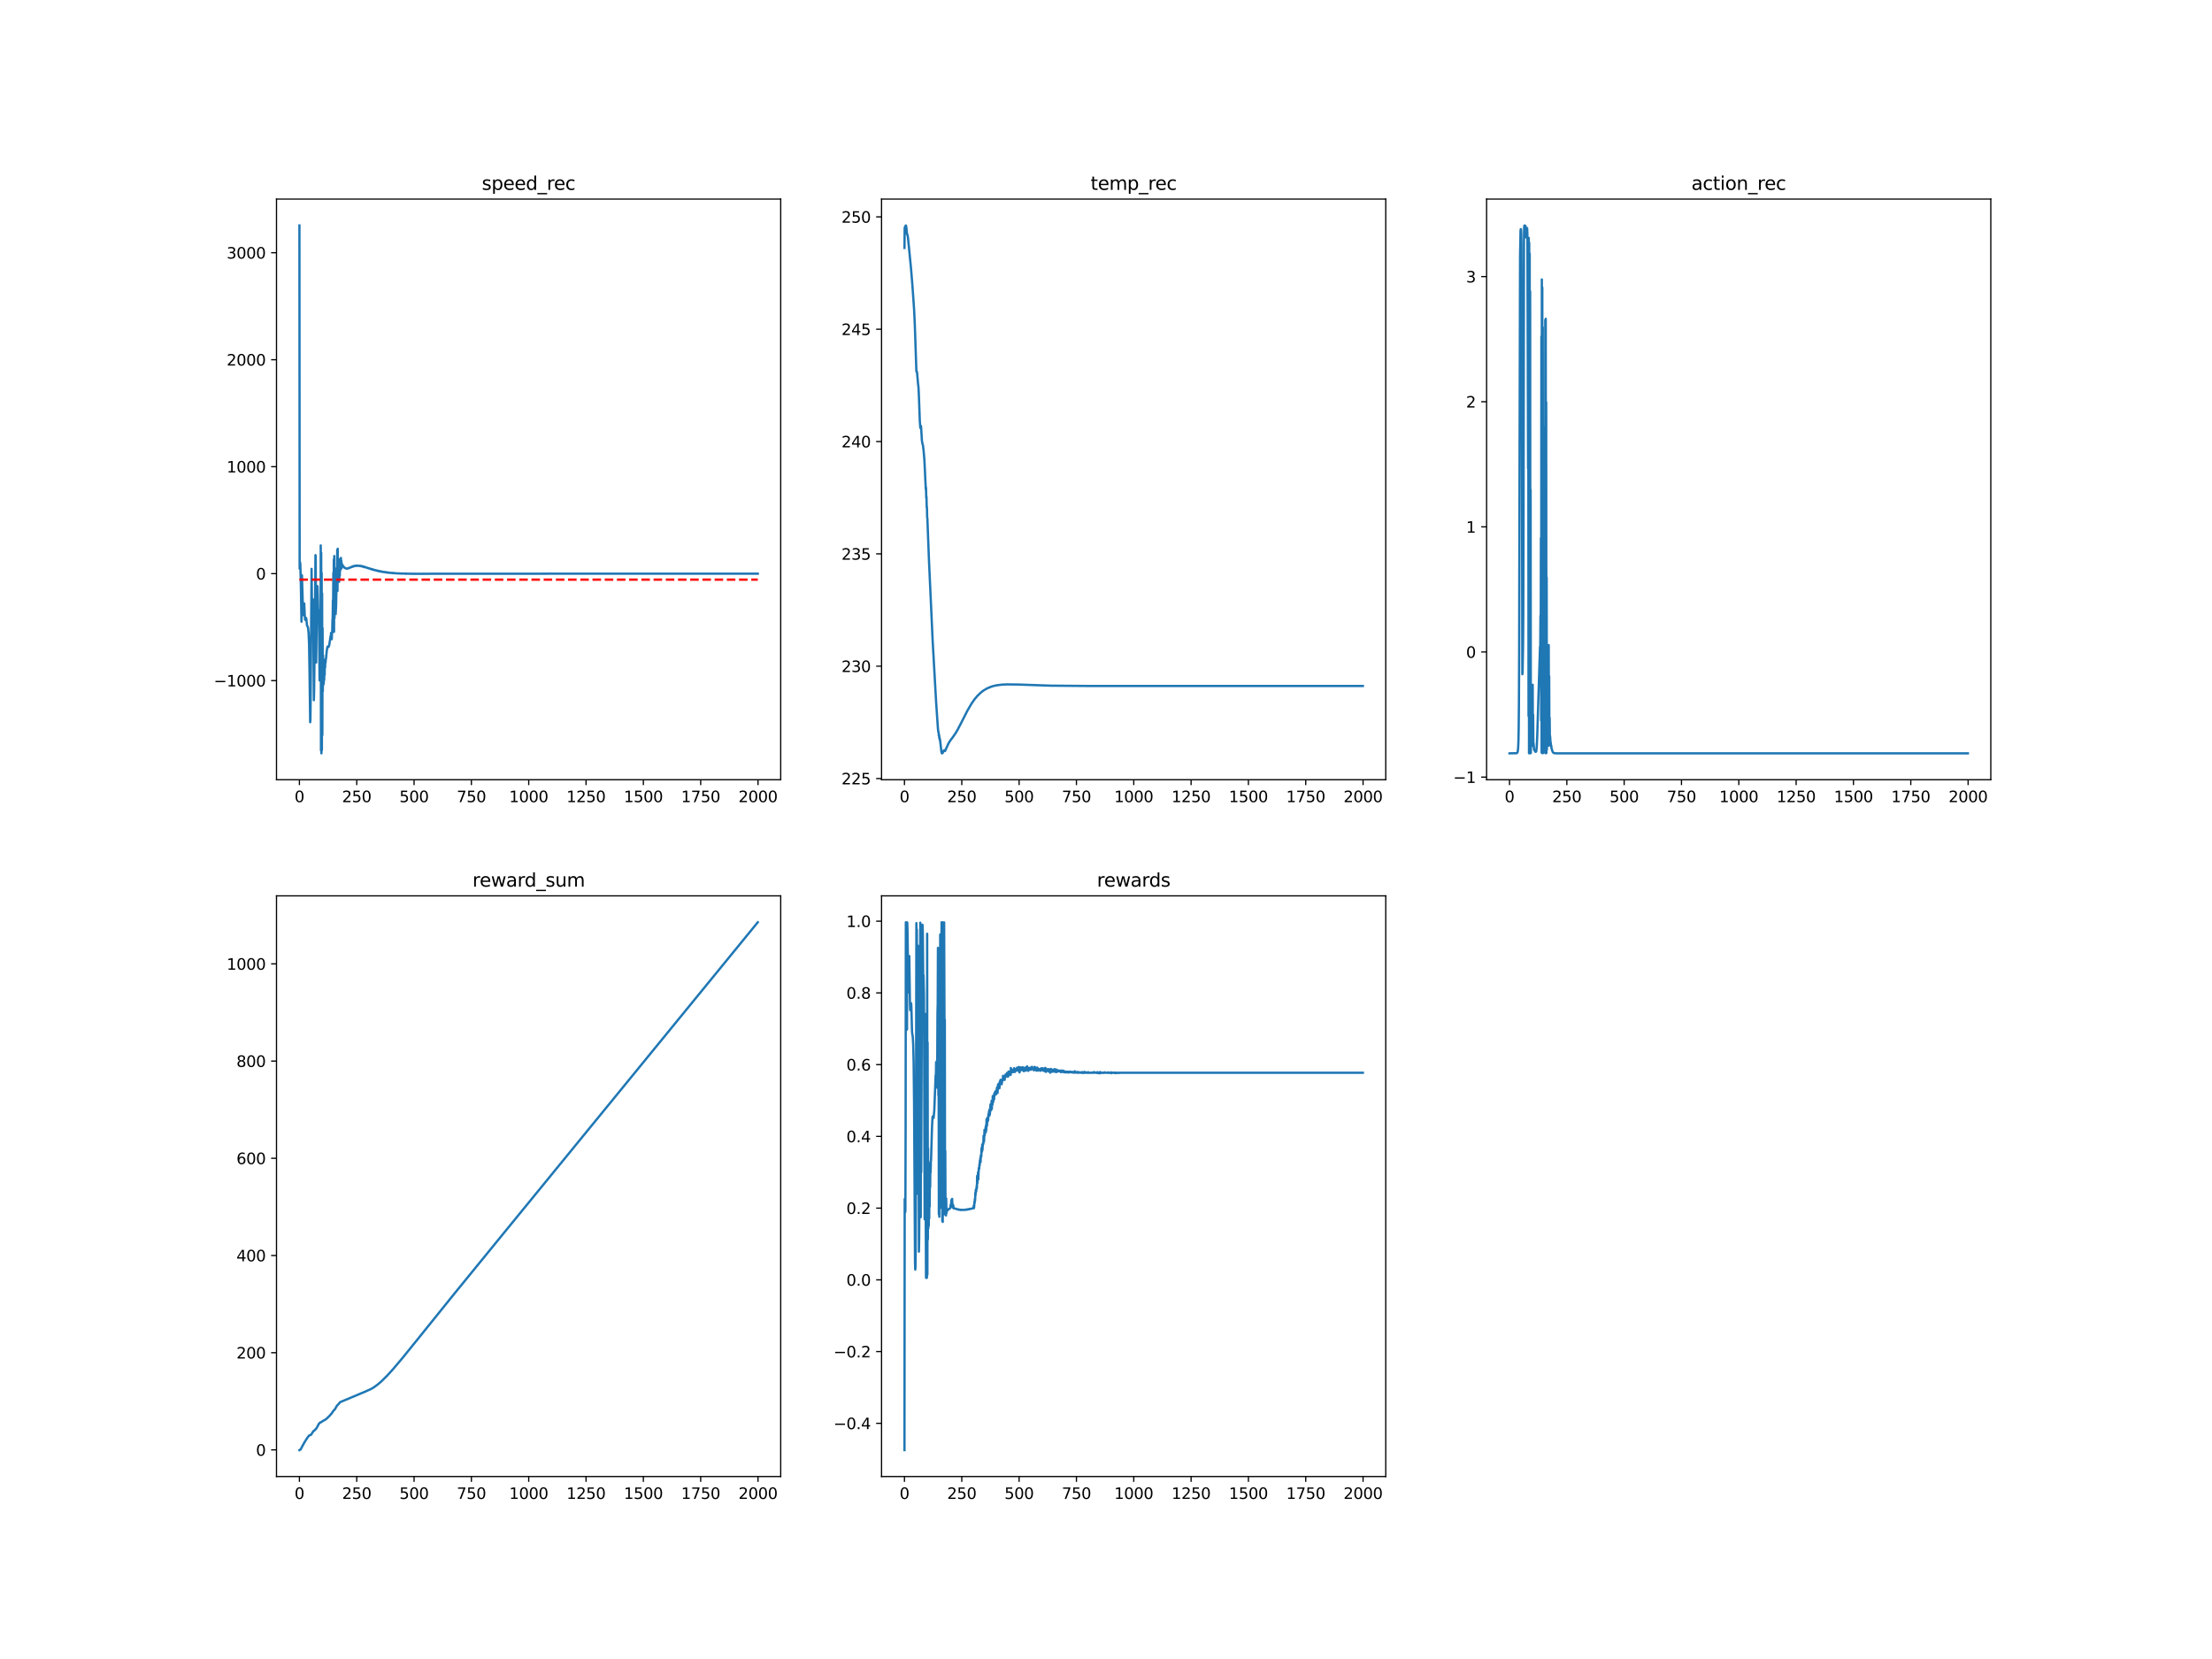 <?xml version="1.0" encoding="utf-8" standalone="no"?>
<!DOCTYPE svg PUBLIC "-//W3C//DTD SVG 1.1//EN"
  "http://www.w3.org/Graphics/SVG/1.1/DTD/svg11.dtd">
<svg xmlns:xlink="http://www.w3.org/1999/xlink" width="1440pt" height="1080pt" viewBox="0 0 1440 1080" xmlns="http://www.w3.org/2000/svg" version="1.1">
 <defs>
  <style type="text/css">*{stroke-linejoin: round; stroke-linecap: butt}</style>
 </defs>
 <g id="figure_1">
  <g id="patch_1">
   <path d="M 0 1080 
L 1440 1080 
L 1440 0 
L 0 0 
z
" style="fill: #ffffff"/>
  </g>
  <g id="axes_1">
   <g id="patch_2">
    <path d="M 180 507.6 
L 508.235 507.6 
L 508.235 129.6 
L 180 129.6 
z
" style="fill: #ffffff"/>
   </g>
   <g id="matplotlib.axis_1">
    <g id="xtick_1">
     <g id="line2d_1">
      <defs>
       <path id="m42d1370ba1" d="M 0 0 
L 0 3.5 
" style="stroke: #000000; stroke-width: 0.8"/>
      </defs>
      <g>
       <use xlink:href="#m42d1370ba1" x="194.92" y="507.6" style="stroke: #000000; stroke-width: 0.8"/>
      </g>
     </g>
     <g id="text_1">
      <!-- 0 -->
      <g transform="translate(191.739 522.198)scale(0.1 -0.1)">
       <defs>
        <path id="DejaVuSans-30" d="M 2034 4250 
Q 1547 4250 1301 3770 
Q 1056 3291 1056 2328 
Q 1056 1369 1301 889 
Q 1547 409 2034 409 
Q 2525 409 2770 889 
Q 3016 1369 3016 2328 
Q 3016 3291 2770 3770 
Q 2525 4250 2034 4250 
z
M 2034 4750 
Q 2819 4750 3233 4129 
Q 3647 3509 3647 2328 
Q 3647 1150 3233 529 
Q 2819 -91 2034 -91 
Q 1250 -91 836 529 
Q 422 1150 422 2328 
Q 422 3509 836 4129 
Q 1250 4750 2034 4750 
z
" transform="scale(0.016)"/>
       </defs>
       <use xlink:href="#DejaVuSans-30"/>
      </g>
     </g>
    </g>
    <g id="xtick_2">
     <g id="line2d_2">
      <g>
       <use xlink:href="#m42d1370ba1" x="232.238" y="507.6" style="stroke: #000000; stroke-width: 0.8"/>
      </g>
     </g>
     <g id="text_2">
      <!-- 250 -->
      <g transform="translate(222.694 522.198)scale(0.1 -0.1)">
       <defs>
        <path id="DejaVuSans-32" d="M 1228 531 
L 3431 531 
L 3431 0 
L 469 0 
L 469 531 
Q 828 903 1448 1529 
Q 2069 2156 2228 2338 
Q 2531 2678 2651 2914 
Q 2772 3150 2772 3378 
Q 2772 3750 2511 3984 
Q 2250 4219 1831 4219 
Q 1534 4219 1204 4116 
Q 875 4013 500 3803 
L 500 4441 
Q 881 4594 1212 4672 
Q 1544 4750 1819 4750 
Q 2544 4750 2975 4387 
Q 3406 4025 3406 3419 
Q 3406 3131 3298 2873 
Q 3191 2616 2906 2266 
Q 2828 2175 2409 1742 
Q 1991 1309 1228 531 
z
" transform="scale(0.016)"/>
        <path id="DejaVuSans-35" d="M 691 4666 
L 3169 4666 
L 3169 4134 
L 1269 4134 
L 1269 2991 
Q 1406 3038 1543 3061 
Q 1681 3084 1819 3084 
Q 2600 3084 3056 2656 
Q 3513 2228 3513 1497 
Q 3513 744 3044 326 
Q 2575 -91 1722 -91 
Q 1428 -91 1123 -41 
Q 819 9 494 109 
L 494 744 
Q 775 591 1075 516 
Q 1375 441 1709 441 
Q 2250 441 2565 725 
Q 2881 1009 2881 1497 
Q 2881 1984 2565 2268 
Q 2250 2553 1709 2553 
Q 1456 2553 1204 2497 
Q 953 2441 691 2322 
L 691 4666 
z
" transform="scale(0.016)"/>
       </defs>
       <use xlink:href="#DejaVuSans-32"/>
       <use xlink:href="#DejaVuSans-35" x="63.623"/>
       <use xlink:href="#DejaVuSans-30" x="127.246"/>
      </g>
     </g>
    </g>
    <g id="xtick_3">
     <g id="line2d_3">
      <g>
       <use xlink:href="#m42d1370ba1" x="269.556" y="507.6" style="stroke: #000000; stroke-width: 0.8"/>
      </g>
     </g>
     <g id="text_3">
      <!-- 500 -->
      <g transform="translate(260.012 522.198)scale(0.1 -0.1)">
       <use xlink:href="#DejaVuSans-35"/>
       <use xlink:href="#DejaVuSans-30" x="63.623"/>
       <use xlink:href="#DejaVuSans-30" x="127.246"/>
      </g>
     </g>
    </g>
    <g id="xtick_4">
     <g id="line2d_4">
      <g>
       <use xlink:href="#m42d1370ba1" x="306.874" y="507.6" style="stroke: #000000; stroke-width: 0.8"/>
      </g>
     </g>
     <g id="text_4">
      <!-- 750 -->
      <g transform="translate(297.33 522.198)scale(0.1 -0.1)">
       <defs>
        <path id="DejaVuSans-37" d="M 525 4666 
L 3525 4666 
L 3525 4397 
L 1831 0 
L 1172 0 
L 2766 4134 
L 525 4134 
L 525 4666 
z
" transform="scale(0.016)"/>
       </defs>
       <use xlink:href="#DejaVuSans-37"/>
       <use xlink:href="#DejaVuSans-35" x="63.623"/>
       <use xlink:href="#DejaVuSans-30" x="127.246"/>
      </g>
     </g>
    </g>
    <g id="xtick_5">
     <g id="line2d_5">
      <g>
       <use xlink:href="#m42d1370ba1" x="344.192" y="507.6" style="stroke: #000000; stroke-width: 0.8"/>
      </g>
     </g>
     <g id="text_5">
      <!-- 1000 -->
      <g transform="translate(331.467 522.198)scale(0.1 -0.1)">
       <defs>
        <path id="DejaVuSans-31" d="M 794 531 
L 1825 531 
L 1825 4091 
L 703 3866 
L 703 4441 
L 1819 4666 
L 2450 4666 
L 2450 531 
L 3481 531 
L 3481 0 
L 794 0 
L 794 531 
z
" transform="scale(0.016)"/>
       </defs>
       <use xlink:href="#DejaVuSans-31"/>
       <use xlink:href="#DejaVuSans-30" x="63.623"/>
       <use xlink:href="#DejaVuSans-30" x="127.246"/>
       <use xlink:href="#DejaVuSans-30" x="190.869"/>
      </g>
     </g>
    </g>
    <g id="xtick_6">
     <g id="line2d_6">
      <g>
       <use xlink:href="#m42d1370ba1" x="381.51" y="507.6" style="stroke: #000000; stroke-width: 0.8"/>
      </g>
     </g>
     <g id="text_6">
      <!-- 1250 -->
      <g transform="translate(368.785 522.198)scale(0.1 -0.1)">
       <use xlink:href="#DejaVuSans-31"/>
       <use xlink:href="#DejaVuSans-32" x="63.623"/>
       <use xlink:href="#DejaVuSans-35" x="127.246"/>
       <use xlink:href="#DejaVuSans-30" x="190.869"/>
      </g>
     </g>
    </g>
    <g id="xtick_7">
     <g id="line2d_7">
      <g>
       <use xlink:href="#m42d1370ba1" x="418.829" y="507.6" style="stroke: #000000; stroke-width: 0.8"/>
      </g>
     </g>
     <g id="text_7">
      <!-- 1500 -->
      <g transform="translate(406.104 522.198)scale(0.1 -0.1)">
       <use xlink:href="#DejaVuSans-31"/>
       <use xlink:href="#DejaVuSans-35" x="63.623"/>
       <use xlink:href="#DejaVuSans-30" x="127.246"/>
       <use xlink:href="#DejaVuSans-30" x="190.869"/>
      </g>
     </g>
    </g>
    <g id="xtick_8">
     <g id="line2d_8">
      <g>
       <use xlink:href="#m42d1370ba1" x="456.147" y="507.6" style="stroke: #000000; stroke-width: 0.8"/>
      </g>
     </g>
     <g id="text_8">
      <!-- 1750 -->
      <g transform="translate(443.422 522.198)scale(0.1 -0.1)">
       <use xlink:href="#DejaVuSans-31"/>
       <use xlink:href="#DejaVuSans-37" x="63.623"/>
       <use xlink:href="#DejaVuSans-35" x="127.246"/>
       <use xlink:href="#DejaVuSans-30" x="190.869"/>
      </g>
     </g>
    </g>
    <g id="xtick_9">
     <g id="line2d_9">
      <g>
       <use xlink:href="#m42d1370ba1" x="493.465" y="507.6" style="stroke: #000000; stroke-width: 0.8"/>
      </g>
     </g>
     <g id="text_9">
      <!-- 2000 -->
      <g transform="translate(480.74 522.198)scale(0.1 -0.1)">
       <use xlink:href="#DejaVuSans-32"/>
       <use xlink:href="#DejaVuSans-30" x="63.623"/>
       <use xlink:href="#DejaVuSans-30" x="127.246"/>
       <use xlink:href="#DejaVuSans-30" x="190.869"/>
      </g>
     </g>
    </g>
   </g>
   <g id="matplotlib.axis_2">
    <g id="ytick_1">
     <g id="line2d_10">
      <defs>
       <path id="m21419c175a" d="M 0 0 
L -3.5 0 
" style="stroke: #000000; stroke-width: 0.8"/>
      </defs>
      <g>
       <use xlink:href="#m21419c175a" x="180" y="443.077" style="stroke: #000000; stroke-width: 0.8"/>
      </g>
     </g>
     <g id="text_10">
      <!-- −1000 -->
      <g transform="translate(139.17 446.876)scale(0.1 -0.1)">
       <defs>
        <path id="DejaVuSans-2212" d="M 678 2272 
L 4684 2272 
L 4684 1741 
L 678 1741 
L 678 2272 
z
" transform="scale(0.016)"/>
       </defs>
       <use xlink:href="#DejaVuSans-2212"/>
       <use xlink:href="#DejaVuSans-31" x="83.789"/>
       <use xlink:href="#DejaVuSans-30" x="147.412"/>
       <use xlink:href="#DejaVuSans-30" x="211.035"/>
       <use xlink:href="#DejaVuSans-30" x="274.658"/>
      </g>
     </g>
    </g>
    <g id="ytick_2">
     <g id="line2d_11">
      <g>
       <use xlink:href="#m21419c175a" x="180" y="373.441" style="stroke: #000000; stroke-width: 0.8"/>
      </g>
     </g>
     <g id="text_11">
      <!-- 0 -->
      <g transform="translate(166.637 377.24)scale(0.1 -0.1)">
       <use xlink:href="#DejaVuSans-30"/>
      </g>
     </g>
    </g>
    <g id="ytick_3">
     <g id="line2d_12">
      <g>
       <use xlink:href="#m21419c175a" x="180" y="303.804" style="stroke: #000000; stroke-width: 0.8"/>
      </g>
     </g>
     <g id="text_12">
      <!-- 1000 -->
      <g transform="translate(147.55 307.603)scale(0.1 -0.1)">
       <use xlink:href="#DejaVuSans-31"/>
       <use xlink:href="#DejaVuSans-30" x="63.623"/>
       <use xlink:href="#DejaVuSans-30" x="127.246"/>
       <use xlink:href="#DejaVuSans-30" x="190.869"/>
      </g>
     </g>
    </g>
    <g id="ytick_4">
     <g id="line2d_13">
      <g>
       <use xlink:href="#m21419c175a" x="180" y="234.168" style="stroke: #000000; stroke-width: 0.8"/>
      </g>
     </g>
     <g id="text_13">
      <!-- 2000 -->
      <g transform="translate(147.55 237.967)scale(0.1 -0.1)">
       <use xlink:href="#DejaVuSans-32"/>
       <use xlink:href="#DejaVuSans-30" x="63.623"/>
       <use xlink:href="#DejaVuSans-30" x="127.246"/>
       <use xlink:href="#DejaVuSans-30" x="190.869"/>
      </g>
     </g>
    </g>
    <g id="ytick_5">
     <g id="line2d_14">
      <g>
       <use xlink:href="#m21419c175a" x="180" y="164.531" style="stroke: #000000; stroke-width: 0.8"/>
      </g>
     </g>
     <g id="text_14">
      <!-- 3000 -->
      <g transform="translate(147.55 168.331)scale(0.1 -0.1)">
       <defs>
        <path id="DejaVuSans-33" d="M 2597 2516 
Q 3050 2419 3304 2112 
Q 3559 1806 3559 1356 
Q 3559 666 3084 287 
Q 2609 -91 1734 -91 
Q 1441 -91 1130 -33 
Q 819 25 488 141 
L 488 750 
Q 750 597 1062 519 
Q 1375 441 1716 441 
Q 2309 441 2620 675 
Q 2931 909 2931 1356 
Q 2931 1769 2642 2001 
Q 2353 2234 1838 2234 
L 1294 2234 
L 1294 2753 
L 1863 2753 
Q 2328 2753 2575 2939 
Q 2822 3125 2822 3475 
Q 2822 3834 2567 4026 
Q 2313 4219 1838 4219 
Q 1578 4219 1281 4162 
Q 984 4106 628 3988 
L 628 4550 
Q 988 4650 1302 4700 
Q 1616 4750 1894 4750 
Q 2613 4750 3031 4423 
Q 3450 4097 3450 3541 
Q 3450 3153 3228 2886 
Q 3006 2619 2597 2516 
z
" transform="scale(0.016)"/>
       </defs>
       <use xlink:href="#DejaVuSans-33"/>
       <use xlink:href="#DejaVuSans-30" x="63.623"/>
       <use xlink:href="#DejaVuSans-30" x="127.246"/>
       <use xlink:href="#DejaVuSans-30" x="190.869"/>
      </g>
     </g>
    </g>
   </g>
   <g id="line2d_15">
    <path d="M 194.92 146.782 
L 195.069 370.192 
L 195.368 366.108 
L 195.517 367.794 
L 195.815 378.309 
L 196.263 404.716 
L 196.413 399.064 
L 196.562 374.553 
L 197.01 389.631 
L 197.308 398.509 
L 197.457 400.357 
L 197.607 400.382 
L 197.756 397.855 
L 197.905 393.302 
L 198.055 392.873 
L 198.353 400.168 
L 198.652 403.507 
L 198.801 403.537 
L 199.249 402.314 
L 199.398 402.741 
L 199.846 407.131 
L 200.144 407.743 
L 200.294 407.824 
L 200.592 409.091 
L 200.891 412.082 
L 201.189 418.919 
L 201.488 436.609 
L 201.936 470.165 
L 202.085 467.839 
L 202.234 454.887 
L 202.831 370.323 
L 203.279 411.767 
L 203.727 390.181 
L 203.876 395.708 
L 204.175 435.942 
L 204.324 455.815 
L 204.473 450.399 
L 205.07 400.074 
L 205.369 361.408 
L 205.518 361.829 
L 205.817 431.295 
L 206.414 385.112 
L 206.563 381.537 
L 206.712 381.83 
L 207.011 392.852 
L 207.16 398.754 
L 207.309 397.066 
L 207.608 400.947 
L 208.056 442.959 
L 208.205 430.513 
L 208.354 427.894 
L 208.504 404.16 
L 208.653 432.05 
L 208.802 355.087 
L 208.951 488.569 
L 209.101 359.829 
L 209.25 490.418 
L 209.399 373.002 
L 209.548 488.329 
L 209.698 386.285 
L 209.847 478.522 
L 209.996 408.88 
L 210.146 450.05 
L 210.295 426.618 
L 210.444 445.894 
L 210.593 430.581 
L 210.743 445.008 
L 210.892 431.733 
L 211.041 442.688 
L 211.19 430.912 
L 211.34 439.355 
L 211.489 429.439 
L 211.638 434.539 
L 211.788 429.371 
L 211.937 431.326 
L 212.086 429.099 
L 212.235 428.785 
L 212.683 423.896 
L 213.131 421.288 
L 213.28 420.913 
L 213.728 421.159 
L 213.877 421.19 
L 214.325 419.963 
L 215.221 414.122 
L 215.37 414.695 
L 215.519 412.042 
L 215.669 415.737 
L 215.818 413.231 
L 215.967 416.135 
L 216.116 411.918 
L 216.266 411.581 
L 216.415 403.969 
L 216.564 402.441 
L 216.714 390.796 
L 216.863 395.314 
L 217.012 372.859 
L 217.161 411.401 
L 217.311 364.248 
L 217.46 411.259 
L 217.609 361.968 
L 217.758 402.381 
L 217.908 369.936 
L 218.057 398.829 
L 218.206 386.571 
L 218.356 398.476 
L 218.505 399.798 
L 218.803 394.216 
L 219.102 378.281 
L 219.251 369.875 
L 219.4 376.098 
L 219.55 357.952 
L 219.699 384.712 
L 219.848 357.23 
L 219.998 378.575 
L 220.147 363.926 
L 220.445 374.098 
L 220.595 367.796 
L 220.744 378.766 
L 221.042 373.986 
L 221.192 374.802 
L 221.341 367.482 
L 221.49 371.428 
L 221.64 363.646 
L 221.789 369.839 
L 221.938 363.195 
L 222.087 370.208 
L 222.237 365.13 
L 222.386 369.905 
L 222.535 366.975 
L 222.684 368.286 
L 222.834 367.623 
L 223.431 368.643 
L 223.58 368.727 
L 224.028 369.369 
L 224.177 369.338 
L 224.476 369.728 
L 224.625 369.782 
L 224.924 370.035 
L 225.222 370.042 
L 225.67 370.101 
L 225.968 370.197 
L 226.118 370.045 
L 226.416 369.981 
L 226.715 370.029 
L 226.864 369.767 
L 227.013 369.889 
L 227.163 369.768 
L 227.312 369.82 
L 227.61 369.603 
L 228.058 369.381 
L 228.208 369.448 
L 228.506 369.164 
L 228.805 369.152 
L 229.103 368.922 
L 229.252 368.961 
L 229.551 368.728 
L 229.7 368.913 
L 229.85 368.608 
L 229.999 368.831 
L 230.148 368.499 
L 230.297 368.684 
L 230.447 368.447 
L 230.596 368.564 
L 231.492 368.212 
L 231.641 368.447 
L 231.939 368.313 
L 232.089 368.236 
L 232.536 368.398 
L 232.686 368.238 
L 232.984 368.272 
L 233.432 368.327 
L 233.581 368.395 
L 233.731 368.274 
L 234.477 368.546 
L 234.626 368.3 
L 234.925 368.55 
L 235.671 368.555 
L 235.82 368.847 
L 235.97 368.557 
L 236.119 368.867 
L 236.268 368.786 
L 236.567 368.988 
L 236.716 368.881 
L 236.865 368.916 
L 237.015 369.121 
L 237.164 368.912 
L 237.313 369.284 
L 237.612 369.092 
L 238.209 369.387 
L 238.657 369.514 
L 238.955 369.66 
L 239.104 369.565 
L 239.552 369.872 
L 239.851 369.911 
L 240 370.021 
L 240.149 369.898 
L 240.746 370.191 
L 240.896 370.151 
L 241.045 370.349 
L 241.194 370.29 
L 241.344 370.433 
L 241.642 370.39 
L 241.941 370.539 
L 242.09 370.471 
L 242.239 370.787 
L 242.388 370.597 
L 242.836 370.885 
L 242.986 370.695 
L 243.284 370.99 
L 243.583 370.977 
L 243.732 371.094 
L 243.881 371.057 
L 244.03 371.186 
L 244.18 371.131 
L 244.329 371.255 
L 244.478 371.142 
L 244.777 371.331 
L 244.926 371.282 
L 245.075 371.503 
L 245.374 371.409 
L 245.523 371.59 
L 245.672 371.452 
L 245.971 371.626 
L 246.27 371.609 
L 246.419 371.819 
L 246.717 371.67 
L 247.016 371.972 
L 247.165 371.83 
L 247.762 372.045 
L 247.912 371.913 
L 248.061 372.098 
L 248.21 371.97 
L 248.359 372.241 
L 248.658 372.078 
L 248.807 372.279 
L 248.956 372.171 
L 250.001 372.457 
L 250.151 372.334 
L 250.3 372.496 
L 250.449 372.359 
L 251.196 372.601 
L 251.345 372.479 
L 251.643 372.72 
L 251.793 372.513 
L 252.091 372.696 
L 252.24 372.624 
L 252.39 372.841 
L 252.688 372.688 
L 253.136 372.866 
L 253.285 372.76 
L 253.435 372.912 
L 253.733 372.862 
L 254.032 372.911 
L 254.33 372.922 
L 254.48 372.885 
L 254.629 372.969 
L 254.778 372.914 
L 255.077 373.043 
L 255.375 373.043 
L 255.524 372.92 
L 255.823 373.137 
L 255.972 373.045 
L 256.271 373.159 
L 256.42 373.071 
L 256.569 373.162 
L 256.719 373.041 
L 257.764 373.247 
L 258.361 373.208 
L 259.406 373.35 
L 259.704 373.279 
L 260.003 373.282 
L 260.301 373.346 
L 261.048 373.386 
L 261.495 373.396 
L 261.794 373.375 
L 264.033 373.384 
L 264.182 373.563 
L 264.481 373.447 
L 267.466 373.513 
L 268.063 373.5 
L 268.362 373.555 
L 268.959 373.492 
L 269.407 373.59 
L 269.855 373.45 
L 270.302 373.566 
L 270.601 373.523 
L 272.541 373.549 
L 272.84 373.531 
L 273.586 373.575 
L 274.333 373.523 
L 274.781 373.605 
L 275.079 373.581 
L 275.527 373.49 
L 275.975 373.544 
L 277.766 373.549 
L 278.065 373.556 
L 281.199 373.501 
L 281.498 373.531 
L 281.796 373.497 
L 493.316 373.441 
L 493.316 373.441 
" clip-path="url(#pc9a5a3201c)" style="fill: none; stroke: #1f77b4; stroke-width: 1.5; stroke-linecap: square"/>
   </g>
   <g id="line2d_16">
    <path d="M 194.92 377.34 
L 493.316 377.34 
L 493.316 377.34 
" clip-path="url(#pc9a5a3201c)" style="fill: none; stroke-dasharray: 5.55,2.4; stroke-dashoffset: 0; stroke: #ff0000; stroke-width: 1.5"/>
   </g>
   <g id="patch_3">
    <path d="M 180 507.6 
L 180 129.6 
" style="fill: none; stroke: #000000; stroke-width: 0.8; stroke-linejoin: miter; stroke-linecap: square"/>
   </g>
   <g id="patch_4">
    <path d="M 508.235 507.6 
L 508.235 129.6 
" style="fill: none; stroke: #000000; stroke-width: 0.8; stroke-linejoin: miter; stroke-linecap: square"/>
   </g>
   <g id="patch_5">
    <path d="M 180 507.6 
L 508.235 507.6 
" style="fill: none; stroke: #000000; stroke-width: 0.8; stroke-linejoin: miter; stroke-linecap: square"/>
   </g>
   <g id="patch_6">
    <path d="M 180 129.6 
L 508.235 129.6 
" style="fill: none; stroke: #000000; stroke-width: 0.8; stroke-linejoin: miter; stroke-linecap: square"/>
   </g>
   <g id="text_15">
    <!-- speed_rec -->
    <g transform="translate(313.668 123.6)scale(0.12 -0.12)">
     <defs>
      <path id="DejaVuSans-73" d="M 2834 3397 
L 2834 2853 
Q 2591 2978 2328 3040 
Q 2066 3103 1784 3103 
Q 1356 3103 1142 2972 
Q 928 2841 928 2578 
Q 928 2378 1081 2264 
Q 1234 2150 1697 2047 
L 1894 2003 
Q 2506 1872 2764 1633 
Q 3022 1394 3022 966 
Q 3022 478 2636 193 
Q 2250 -91 1575 -91 
Q 1294 -91 989 -36 
Q 684 19 347 128 
L 347 722 
Q 666 556 975 473 
Q 1284 391 1588 391 
Q 1994 391 2212 530 
Q 2431 669 2431 922 
Q 2431 1156 2273 1281 
Q 2116 1406 1581 1522 
L 1381 1569 
Q 847 1681 609 1914 
Q 372 2147 372 2553 
Q 372 3047 722 3315 
Q 1072 3584 1716 3584 
Q 2034 3584 2315 3537 
Q 2597 3491 2834 3397 
z
" transform="scale(0.016)"/>
      <path id="DejaVuSans-70" d="M 1159 525 
L 1159 -1331 
L 581 -1331 
L 581 3500 
L 1159 3500 
L 1159 2969 
Q 1341 3281 1617 3432 
Q 1894 3584 2278 3584 
Q 2916 3584 3314 3078 
Q 3713 2572 3713 1747 
Q 3713 922 3314 415 
Q 2916 -91 2278 -91 
Q 1894 -91 1617 61 
Q 1341 213 1159 525 
z
M 3116 1747 
Q 3116 2381 2855 2742 
Q 2594 3103 2138 3103 
Q 1681 3103 1420 2742 
Q 1159 2381 1159 1747 
Q 1159 1113 1420 752 
Q 1681 391 2138 391 
Q 2594 391 2855 752 
Q 3116 1113 3116 1747 
z
" transform="scale(0.016)"/>
      <path id="DejaVuSans-65" d="M 3597 1894 
L 3597 1613 
L 953 1613 
Q 991 1019 1311 708 
Q 1631 397 2203 397 
Q 2534 397 2845 478 
Q 3156 559 3463 722 
L 3463 178 
Q 3153 47 2828 -22 
Q 2503 -91 2169 -91 
Q 1331 -91 842 396 
Q 353 884 353 1716 
Q 353 2575 817 3079 
Q 1281 3584 2069 3584 
Q 2775 3584 3186 3129 
Q 3597 2675 3597 1894 
z
M 3022 2063 
Q 3016 2534 2758 2815 
Q 2500 3097 2075 3097 
Q 1594 3097 1305 2825 
Q 1016 2553 972 2059 
L 3022 2063 
z
" transform="scale(0.016)"/>
      <path id="DejaVuSans-64" d="M 2906 2969 
L 2906 4863 
L 3481 4863 
L 3481 0 
L 2906 0 
L 2906 525 
Q 2725 213 2448 61 
Q 2172 -91 1784 -91 
Q 1150 -91 751 415 
Q 353 922 353 1747 
Q 353 2572 751 3078 
Q 1150 3584 1784 3584 
Q 2172 3584 2448 3432 
Q 2725 3281 2906 2969 
z
M 947 1747 
Q 947 1113 1208 752 
Q 1469 391 1925 391 
Q 2381 391 2643 752 
Q 2906 1113 2906 1747 
Q 2906 2381 2643 2742 
Q 2381 3103 1925 3103 
Q 1469 3103 1208 2742 
Q 947 2381 947 1747 
z
" transform="scale(0.016)"/>
      <path id="DejaVuSans-5f" d="M 3263 -1063 
L 3263 -1509 
L -63 -1509 
L -63 -1063 
L 3263 -1063 
z
" transform="scale(0.016)"/>
      <path id="DejaVuSans-72" d="M 2631 2963 
Q 2534 3019 2420 3045 
Q 2306 3072 2169 3072 
Q 1681 3072 1420 2755 
Q 1159 2438 1159 1844 
L 1159 0 
L 581 0 
L 581 3500 
L 1159 3500 
L 1159 2956 
Q 1341 3275 1631 3429 
Q 1922 3584 2338 3584 
Q 2397 3584 2469 3576 
Q 2541 3569 2628 3553 
L 2631 2963 
z
" transform="scale(0.016)"/>
      <path id="DejaVuSans-63" d="M 3122 3366 
L 3122 2828 
Q 2878 2963 2633 3030 
Q 2388 3097 2138 3097 
Q 1578 3097 1268 2742 
Q 959 2388 959 1747 
Q 959 1106 1268 751 
Q 1578 397 2138 397 
Q 2388 397 2633 464 
Q 2878 531 3122 666 
L 3122 134 
Q 2881 22 2623 -34 
Q 2366 -91 2075 -91 
Q 1284 -91 818 406 
Q 353 903 353 1747 
Q 353 2603 823 3093 
Q 1294 3584 2113 3584 
Q 2378 3584 2631 3529 
Q 2884 3475 3122 3366 
z
" transform="scale(0.016)"/>
     </defs>
     <use xlink:href="#DejaVuSans-73"/>
     <use xlink:href="#DejaVuSans-70" x="52.1"/>
     <use xlink:href="#DejaVuSans-65" x="115.576"/>
     <use xlink:href="#DejaVuSans-65" x="177.1"/>
     <use xlink:href="#DejaVuSans-64" x="238.623"/>
     <use xlink:href="#DejaVuSans-5f" x="302.1"/>
     <use xlink:href="#DejaVuSans-72" x="352.1"/>
     <use xlink:href="#DejaVuSans-65" x="390.963"/>
     <use xlink:href="#DejaVuSans-63" x="452.486"/>
    </g>
   </g>
  </g>
  <g id="axes_2">
   <g id="patch_7">
    <path d="M 573.882 507.6 
L 902.118 507.6 
L 902.118 129.6 
L 573.882 129.6 
z
" style="fill: #ffffff"/>
   </g>
   <g id="matplotlib.axis_3">
    <g id="xtick_10">
     <g id="line2d_17">
      <g>
       <use xlink:href="#m42d1370ba1" x="588.802" y="507.6" style="stroke: #000000; stroke-width: 0.8"/>
      </g>
     </g>
     <g id="text_16">
      <!-- 0 -->
      <g transform="translate(585.621 522.198)scale(0.1 -0.1)">
       <use xlink:href="#DejaVuSans-30"/>
      </g>
     </g>
    </g>
    <g id="xtick_11">
     <g id="line2d_18">
      <g>
       <use xlink:href="#m42d1370ba1" x="626.12" y="507.6" style="stroke: #000000; stroke-width: 0.8"/>
      </g>
     </g>
     <g id="text_17">
      <!-- 250 -->
      <g transform="translate(616.577 522.198)scale(0.1 -0.1)">
       <use xlink:href="#DejaVuSans-32"/>
       <use xlink:href="#DejaVuSans-35" x="63.623"/>
       <use xlink:href="#DejaVuSans-30" x="127.246"/>
      </g>
     </g>
    </g>
    <g id="xtick_12">
     <g id="line2d_19">
      <g>
       <use xlink:href="#m42d1370ba1" x="663.438" y="507.6" style="stroke: #000000; stroke-width: 0.8"/>
      </g>
     </g>
     <g id="text_18">
      <!-- 500 -->
      <g transform="translate(653.895 522.198)scale(0.1 -0.1)">
       <use xlink:href="#DejaVuSans-35"/>
       <use xlink:href="#DejaVuSans-30" x="63.623"/>
       <use xlink:href="#DejaVuSans-30" x="127.246"/>
      </g>
     </g>
    </g>
    <g id="xtick_13">
     <g id="line2d_20">
      <g>
       <use xlink:href="#m42d1370ba1" x="700.757" y="507.6" style="stroke: #000000; stroke-width: 0.8"/>
      </g>
     </g>
     <g id="text_19">
      <!-- 750 -->
      <g transform="translate(691.213 522.198)scale(0.1 -0.1)">
       <use xlink:href="#DejaVuSans-37"/>
       <use xlink:href="#DejaVuSans-35" x="63.623"/>
       <use xlink:href="#DejaVuSans-30" x="127.246"/>
      </g>
     </g>
    </g>
    <g id="xtick_14">
     <g id="line2d_21">
      <g>
       <use xlink:href="#m42d1370ba1" x="738.075" y="507.6" style="stroke: #000000; stroke-width: 0.8"/>
      </g>
     </g>
     <g id="text_20">
      <!-- 1000 -->
      <g transform="translate(725.35 522.198)scale(0.1 -0.1)">
       <use xlink:href="#DejaVuSans-31"/>
       <use xlink:href="#DejaVuSans-30" x="63.623"/>
       <use xlink:href="#DejaVuSans-30" x="127.246"/>
       <use xlink:href="#DejaVuSans-30" x="190.869"/>
      </g>
     </g>
    </g>
    <g id="xtick_15">
     <g id="line2d_22">
      <g>
       <use xlink:href="#m42d1370ba1" x="775.393" y="507.6" style="stroke: #000000; stroke-width: 0.8"/>
      </g>
     </g>
     <g id="text_21">
      <!-- 1250 -->
      <g transform="translate(762.668 522.198)scale(0.1 -0.1)">
       <use xlink:href="#DejaVuSans-31"/>
       <use xlink:href="#DejaVuSans-32" x="63.623"/>
       <use xlink:href="#DejaVuSans-35" x="127.246"/>
       <use xlink:href="#DejaVuSans-30" x="190.869"/>
      </g>
     </g>
    </g>
    <g id="xtick_16">
     <g id="line2d_23">
      <g>
       <use xlink:href="#m42d1370ba1" x="812.711" y="507.6" style="stroke: #000000; stroke-width: 0.8"/>
      </g>
     </g>
     <g id="text_22">
      <!-- 1500 -->
      <g transform="translate(799.986 522.198)scale(0.1 -0.1)">
       <use xlink:href="#DejaVuSans-31"/>
       <use xlink:href="#DejaVuSans-35" x="63.623"/>
       <use xlink:href="#DejaVuSans-30" x="127.246"/>
       <use xlink:href="#DejaVuSans-30" x="190.869"/>
      </g>
     </g>
    </g>
    <g id="xtick_17">
     <g id="line2d_24">
      <g>
       <use xlink:href="#m42d1370ba1" x="850.029" y="507.6" style="stroke: #000000; stroke-width: 0.8"/>
      </g>
     </g>
     <g id="text_23">
      <!-- 1750 -->
      <g transform="translate(837.304 522.198)scale(0.1 -0.1)">
       <use xlink:href="#DejaVuSans-31"/>
       <use xlink:href="#DejaVuSans-37" x="63.623"/>
       <use xlink:href="#DejaVuSans-35" x="127.246"/>
       <use xlink:href="#DejaVuSans-30" x="190.869"/>
      </g>
     </g>
    </g>
    <g id="xtick_18">
     <g id="line2d_25">
      <g>
       <use xlink:href="#m42d1370ba1" x="887.347" y="507.6" style="stroke: #000000; stroke-width: 0.8"/>
      </g>
     </g>
     <g id="text_24">
      <!-- 2000 -->
      <g transform="translate(874.622 522.198)scale(0.1 -0.1)">
       <use xlink:href="#DejaVuSans-32"/>
       <use xlink:href="#DejaVuSans-30" x="63.623"/>
       <use xlink:href="#DejaVuSans-30" x="127.246"/>
       <use xlink:href="#DejaVuSans-30" x="190.869"/>
      </g>
     </g>
    </g>
   </g>
   <g id="matplotlib.axis_4">
    <g id="ytick_6">
     <g id="line2d_26">
      <g>
       <use xlink:href="#m21419c175a" x="573.882" y="506.817" style="stroke: #000000; stroke-width: 0.8"/>
      </g>
     </g>
     <g id="text_25">
      <!-- 225 -->
      <g transform="translate(547.795 510.616)scale(0.1 -0.1)">
       <use xlink:href="#DejaVuSans-32"/>
       <use xlink:href="#DejaVuSans-32" x="63.623"/>
       <use xlink:href="#DejaVuSans-35" x="127.246"/>
      </g>
     </g>
    </g>
    <g id="ytick_7">
     <g id="line2d_27">
      <g>
       <use xlink:href="#m21419c175a" x="573.882" y="433.691" style="stroke: #000000; stroke-width: 0.8"/>
      </g>
     </g>
     <g id="text_26">
      <!-- 230 -->
      <g transform="translate(547.795 437.49)scale(0.1 -0.1)">
       <use xlink:href="#DejaVuSans-32"/>
       <use xlink:href="#DejaVuSans-33" x="63.623"/>
       <use xlink:href="#DejaVuSans-30" x="127.246"/>
      </g>
     </g>
    </g>
    <g id="ytick_8">
     <g id="line2d_28">
      <g>
       <use xlink:href="#m21419c175a" x="573.882" y="360.566" style="stroke: #000000; stroke-width: 0.8"/>
      </g>
     </g>
     <g id="text_27">
      <!-- 235 -->
      <g transform="translate(547.795 364.365)scale(0.1 -0.1)">
       <use xlink:href="#DejaVuSans-32"/>
       <use xlink:href="#DejaVuSans-33" x="63.623"/>
       <use xlink:href="#DejaVuSans-35" x="127.246"/>
      </g>
     </g>
    </g>
    <g id="ytick_9">
     <g id="line2d_29">
      <g>
       <use xlink:href="#m21419c175a" x="573.882" y="287.44" style="stroke: #000000; stroke-width: 0.8"/>
      </g>
     </g>
     <g id="text_28">
      <!-- 240 -->
      <g transform="translate(547.795 291.239)scale(0.1 -0.1)">
       <defs>
        <path id="DejaVuSans-34" d="M 2419 4116 
L 825 1625 
L 2419 1625 
L 2419 4116 
z
M 2253 4666 
L 3047 4666 
L 3047 1625 
L 3713 1625 
L 3713 1100 
L 3047 1100 
L 3047 0 
L 2419 0 
L 2419 1100 
L 313 1100 
L 313 1709 
L 2253 4666 
z
" transform="scale(0.016)"/>
       </defs>
       <use xlink:href="#DejaVuSans-32"/>
       <use xlink:href="#DejaVuSans-34" x="63.623"/>
       <use xlink:href="#DejaVuSans-30" x="127.246"/>
      </g>
     </g>
    </g>
    <g id="ytick_10">
     <g id="line2d_30">
      <g>
       <use xlink:href="#m21419c175a" x="573.882" y="214.314" style="stroke: #000000; stroke-width: 0.8"/>
      </g>
     </g>
     <g id="text_29">
      <!-- 245 -->
      <g transform="translate(547.795 218.113)scale(0.1 -0.1)">
       <use xlink:href="#DejaVuSans-32"/>
       <use xlink:href="#DejaVuSans-34" x="63.623"/>
       <use xlink:href="#DejaVuSans-35" x="127.246"/>
      </g>
     </g>
    </g>
    <g id="ytick_11">
     <g id="line2d_31">
      <g>
       <use xlink:href="#m21419c175a" x="573.882" y="141.188" style="stroke: #000000; stroke-width: 0.8"/>
      </g>
     </g>
     <g id="text_30">
      <!-- 250 -->
      <g transform="translate(547.795 144.988)scale(0.1 -0.1)">
       <use xlink:href="#DejaVuSans-32"/>
       <use xlink:href="#DejaVuSans-35" x="63.623"/>
       <use xlink:href="#DejaVuSans-30" x="127.246"/>
      </g>
     </g>
    </g>
   </g>
   <g id="line2d_32">
    <path d="M 588.802 161.393 
L 588.951 148.17 
L 589.25 147.622 
L 589.549 146.865 
L 589.698 146.782 
L 589.847 147.066 
L 590.146 149.092 
L 590.444 152.412 
L 590.593 152.477 
L 590.743 152.784 
L 591.041 154.343 
L 591.638 160.197 
L 593.131 175.475 
L 594.027 186.526 
L 595.072 201.455 
L 595.519 210.844 
L 596.564 241.7 
L 596.714 242.079 
L 596.863 241.897 
L 597.012 242.54 
L 597.609 249.62 
L 597.908 251.896 
L 598.206 257.761 
L 598.803 274.253 
L 599.102 278.373 
L 599.251 278.712 
L 599.55 277.333 
L 599.699 279.106 
L 600.147 286.764 
L 600.445 288.529 
L 600.893 290.24 
L 601.341 294.227 
L 601.789 299.671 
L 602.684 318.517 
L 602.834 317.446 
L 602.983 324.162 
L 603.132 323.368 
L 603.282 330.193 
L 603.431 330.167 
L 603.58 336.87 
L 603.729 337.619 
L 604.028 345.817 
L 604.774 365.124 
L 607.163 417.326 
L 609.402 456.984 
L 610.596 474.458 
L 610.894 476.747 
L 611.044 476.713 
L 611.193 478.928 
L 611.342 478.391 
L 611.492 480.598 
L 611.641 479.928 
L 611.79 481.617 
L 611.939 481.412 
L 612.835 489.263 
L 613.134 490.418 
L 613.283 490.21 
L 613.432 490.365 
L 613.581 489.462 
L 613.731 490.119 
L 613.88 489.173 
L 614.029 489.473 
L 614.328 488.672 
L 614.477 488.71 
L 614.626 488.381 
L 614.925 488.798 
L 615.223 488.909 
L 617.462 483.95 
L 618.507 482.252 
L 620.299 479.877 
L 622.09 477.283 
L 623.433 475.014 
L 625.971 470.129 
L 629.703 462.771 
L 632.39 458.163 
L 634.33 455.363 
L 636.122 453.182 
L 638.51 450.854 
L 640.301 449.482 
L 642.69 448.088 
L 645.227 447.048 
L 646.72 446.592 
L 648.959 446.11 
L 652.392 445.688 
L 655.527 445.542 
L 662.991 445.635 
L 684.038 446.363 
L 710.459 446.584 
L 842.118 446.592 
L 887.198 446.592 
L 887.198 446.592 
" clip-path="url(#pfe88e21d09)" style="fill: none; stroke: #1f77b4; stroke-width: 1.5; stroke-linecap: square"/>
   </g>
   <g id="patch_8">
    <path d="M 573.882 507.6 
L 573.882 129.6 
" style="fill: none; stroke: #000000; stroke-width: 0.8; stroke-linejoin: miter; stroke-linecap: square"/>
   </g>
   <g id="patch_9">
    <path d="M 902.118 507.6 
L 902.118 129.6 
" style="fill: none; stroke: #000000; stroke-width: 0.8; stroke-linejoin: miter; stroke-linecap: square"/>
   </g>
   <g id="patch_10">
    <path d="M 573.882 507.6 
L 902.118 507.6 
" style="fill: none; stroke: #000000; stroke-width: 0.8; stroke-linejoin: miter; stroke-linecap: square"/>
   </g>
   <g id="patch_11">
    <path d="M 573.882 129.6 
L 902.118 129.6 
" style="fill: none; stroke: #000000; stroke-width: 0.8; stroke-linejoin: miter; stroke-linecap: square"/>
   </g>
   <g id="text_31">
    <!-- temp_rec -->
    <g transform="translate(709.98 123.6)scale(0.12 -0.12)">
     <defs>
      <path id="DejaVuSans-74" d="M 1172 4494 
L 1172 3500 
L 2356 3500 
L 2356 3053 
L 1172 3053 
L 1172 1153 
Q 1172 725 1289 603 
Q 1406 481 1766 481 
L 2356 481 
L 2356 0 
L 1766 0 
Q 1100 0 847 248 
Q 594 497 594 1153 
L 594 3053 
L 172 3053 
L 172 3500 
L 594 3500 
L 594 4494 
L 1172 4494 
z
" transform="scale(0.016)"/>
      <path id="DejaVuSans-6d" d="M 3328 2828 
Q 3544 3216 3844 3400 
Q 4144 3584 4550 3584 
Q 5097 3584 5394 3201 
Q 5691 2819 5691 2113 
L 5691 0 
L 5113 0 
L 5113 2094 
Q 5113 2597 4934 2840 
Q 4756 3084 4391 3084 
Q 3944 3084 3684 2787 
Q 3425 2491 3425 1978 
L 3425 0 
L 2847 0 
L 2847 2094 
Q 2847 2600 2669 2842 
Q 2491 3084 2119 3084 
Q 1678 3084 1418 2786 
Q 1159 2488 1159 1978 
L 1159 0 
L 581 0 
L 581 3500 
L 1159 3500 
L 1159 2956 
Q 1356 3278 1631 3431 
Q 1906 3584 2284 3584 
Q 2666 3584 2933 3390 
Q 3200 3197 3328 2828 
z
" transform="scale(0.016)"/>
     </defs>
     <use xlink:href="#DejaVuSans-74"/>
     <use xlink:href="#DejaVuSans-65" x="39.209"/>
     <use xlink:href="#DejaVuSans-6d" x="100.732"/>
     <use xlink:href="#DejaVuSans-70" x="198.145"/>
     <use xlink:href="#DejaVuSans-5f" x="261.621"/>
     <use xlink:href="#DejaVuSans-72" x="311.621"/>
     <use xlink:href="#DejaVuSans-65" x="350.484"/>
     <use xlink:href="#DejaVuSans-63" x="412.008"/>
    </g>
   </g>
  </g>
  <g id="axes_3">
   <g id="patch_12">
    <path d="M 967.765 507.6 
L 1296 507.6 
L 1296 129.6 
L 967.765 129.6 
z
" style="fill: #ffffff"/>
   </g>
   <g id="matplotlib.axis_5">
    <g id="xtick_19">
     <g id="line2d_33">
      <g>
       <use xlink:href="#m42d1370ba1" x="982.684" y="507.6" style="stroke: #000000; stroke-width: 0.8"/>
      </g>
     </g>
     <g id="text_32">
      <!-- 0 -->
      <g transform="translate(979.503 522.198)scale(0.1 -0.1)">
       <use xlink:href="#DejaVuSans-30"/>
      </g>
     </g>
    </g>
    <g id="xtick_20">
     <g id="line2d_34">
      <g>
       <use xlink:href="#m42d1370ba1" x="1020.003" y="507.6" style="stroke: #000000; stroke-width: 0.8"/>
      </g>
     </g>
     <g id="text_33">
      <!-- 250 -->
      <g transform="translate(1010.459 522.198)scale(0.1 -0.1)">
       <use xlink:href="#DejaVuSans-32"/>
       <use xlink:href="#DejaVuSans-35" x="63.623"/>
       <use xlink:href="#DejaVuSans-30" x="127.246"/>
      </g>
     </g>
    </g>
    <g id="xtick_21">
     <g id="line2d_35">
      <g>
       <use xlink:href="#m42d1370ba1" x="1057.321" y="507.6" style="stroke: #000000; stroke-width: 0.8"/>
      </g>
     </g>
     <g id="text_34">
      <!-- 500 -->
      <g transform="translate(1047.777 522.198)scale(0.1 -0.1)">
       <use xlink:href="#DejaVuSans-35"/>
       <use xlink:href="#DejaVuSans-30" x="63.623"/>
       <use xlink:href="#DejaVuSans-30" x="127.246"/>
      </g>
     </g>
    </g>
    <g id="xtick_22">
     <g id="line2d_36">
      <g>
       <use xlink:href="#m42d1370ba1" x="1094.639" y="507.6" style="stroke: #000000; stroke-width: 0.8"/>
      </g>
     </g>
     <g id="text_35">
      <!-- 750 -->
      <g transform="translate(1085.095 522.198)scale(0.1 -0.1)">
       <use xlink:href="#DejaVuSans-37"/>
       <use xlink:href="#DejaVuSans-35" x="63.623"/>
       <use xlink:href="#DejaVuSans-30" x="127.246"/>
      </g>
     </g>
    </g>
    <g id="xtick_23">
     <g id="line2d_37">
      <g>
       <use xlink:href="#m42d1370ba1" x="1131.957" y="507.6" style="stroke: #000000; stroke-width: 0.8"/>
      </g>
     </g>
     <g id="text_36">
      <!-- 1000 -->
      <g transform="translate(1119.232 522.198)scale(0.1 -0.1)">
       <use xlink:href="#DejaVuSans-31"/>
       <use xlink:href="#DejaVuSans-30" x="63.623"/>
       <use xlink:href="#DejaVuSans-30" x="127.246"/>
       <use xlink:href="#DejaVuSans-30" x="190.869"/>
      </g>
     </g>
    </g>
    <g id="xtick_24">
     <g id="line2d_38">
      <g>
       <use xlink:href="#m42d1370ba1" x="1169.275" y="507.6" style="stroke: #000000; stroke-width: 0.8"/>
      </g>
     </g>
     <g id="text_37">
      <!-- 1250 -->
      <g transform="translate(1156.55 522.198)scale(0.1 -0.1)">
       <use xlink:href="#DejaVuSans-31"/>
       <use xlink:href="#DejaVuSans-32" x="63.623"/>
       <use xlink:href="#DejaVuSans-35" x="127.246"/>
       <use xlink:href="#DejaVuSans-30" x="190.869"/>
      </g>
     </g>
    </g>
    <g id="xtick_25">
     <g id="line2d_39">
      <g>
       <use xlink:href="#m42d1370ba1" x="1206.593" y="507.6" style="stroke: #000000; stroke-width: 0.8"/>
      </g>
     </g>
     <g id="text_38">
      <!-- 1500 -->
      <g transform="translate(1193.868 522.198)scale(0.1 -0.1)">
       <use xlink:href="#DejaVuSans-31"/>
       <use xlink:href="#DejaVuSans-35" x="63.623"/>
       <use xlink:href="#DejaVuSans-30" x="127.246"/>
       <use xlink:href="#DejaVuSans-30" x="190.869"/>
      </g>
     </g>
    </g>
    <g id="xtick_26">
     <g id="line2d_40">
      <g>
       <use xlink:href="#m42d1370ba1" x="1243.911" y="507.6" style="stroke: #000000; stroke-width: 0.8"/>
      </g>
     </g>
     <g id="text_39">
      <!-- 1750 -->
      <g transform="translate(1231.186 522.198)scale(0.1 -0.1)">
       <use xlink:href="#DejaVuSans-31"/>
       <use xlink:href="#DejaVuSans-37" x="63.623"/>
       <use xlink:href="#DejaVuSans-35" x="127.246"/>
       <use xlink:href="#DejaVuSans-30" x="190.869"/>
      </g>
     </g>
    </g>
    <g id="xtick_27">
     <g id="line2d_41">
      <g>
       <use xlink:href="#m42d1370ba1" x="1281.229" y="507.6" style="stroke: #000000; stroke-width: 0.8"/>
      </g>
     </g>
     <g id="text_40">
      <!-- 2000 -->
      <g transform="translate(1268.504 522.198)scale(0.1 -0.1)">
       <use xlink:href="#DejaVuSans-32"/>
       <use xlink:href="#DejaVuSans-30" x="63.623"/>
       <use xlink:href="#DejaVuSans-30" x="127.246"/>
       <use xlink:href="#DejaVuSans-30" x="190.869"/>
      </g>
     </g>
    </g>
   </g>
   <g id="matplotlib.axis_6">
    <g id="ytick_12">
     <g id="line2d_42">
      <g>
       <use xlink:href="#m21419c175a" x="967.765" y="505.895" style="stroke: #000000; stroke-width: 0.8"/>
      </g>
     </g>
     <g id="text_41">
      <!-- −1 -->
      <g transform="translate(946.023 509.694)scale(0.1 -0.1)">
       <use xlink:href="#DejaVuSans-2212"/>
       <use xlink:href="#DejaVuSans-31" x="83.789"/>
      </g>
     </g>
    </g>
    <g id="ytick_13">
     <g id="line2d_43">
      <g>
       <use xlink:href="#m21419c175a" x="967.765" y="424.438" style="stroke: #000000; stroke-width: 0.8"/>
      </g>
     </g>
     <g id="text_42">
      <!-- 0 -->
      <g transform="translate(954.402 428.237)scale(0.1 -0.1)">
       <use xlink:href="#DejaVuSans-30"/>
      </g>
     </g>
    </g>
    <g id="ytick_14">
     <g id="line2d_44">
      <g>
       <use xlink:href="#m21419c175a" x="967.765" y="342.981" style="stroke: #000000; stroke-width: 0.8"/>
      </g>
     </g>
     <g id="text_43">
      <!-- 1 -->
      <g transform="translate(954.402 346.781)scale(0.1 -0.1)">
       <use xlink:href="#DejaVuSans-31"/>
      </g>
     </g>
    </g>
    <g id="ytick_15">
     <g id="line2d_45">
      <g>
       <use xlink:href="#m21419c175a" x="967.765" y="261.525" style="stroke: #000000; stroke-width: 0.8"/>
      </g>
     </g>
     <g id="text_44">
      <!-- 2 -->
      <g transform="translate(954.402 265.324)scale(0.1 -0.1)">
       <use xlink:href="#DejaVuSans-32"/>
      </g>
     </g>
    </g>
    <g id="ytick_16">
     <g id="line2d_46">
      <g>
       <use xlink:href="#m21419c175a" x="967.765" y="180.068" style="stroke: #000000; stroke-width: 0.8"/>
      </g>
     </g>
     <g id="text_45">
      <!-- 3 -->
      <g transform="translate(954.402 183.867)scale(0.1 -0.1)">
       <use xlink:href="#DejaVuSans-33"/>
      </g>
     </g>
    </g>
   </g>
   <g id="line2d_47">
    <path d="M 982.684 490.418 
L 987.312 490.329 
L 987.61 490.18 
L 987.909 489.658 
L 988.058 489.044 
L 988.208 487.927 
L 988.357 485.809 
L 988.506 481.773 
L 988.655 474.157 
L 988.805 458.627 
L 988.954 428.238 
L 989.252 287.882 
L 989.551 167.464 
L 989.85 150.541 
L 989.999 149.182 
L 990.148 149.167 
L 990.297 150.914 
L 990.447 158.99 
L 990.596 195.9 
L 991.044 438.924 
L 991.193 437.548 
L 991.492 420.474 
L 991.641 399.742 
L 991.79 344.035 
L 992.089 156.48 
L 992.238 147.463 
L 992.387 146.845 
L 992.686 146.787 
L 992.984 146.982 
L 993.134 147.517 
L 993.283 149.582 
L 993.432 154.534 
L 993.581 153.489 
L 993.88 148.582 
L 994.029 148.416 
L 994.178 148.602 
L 994.328 152.996 
L 994.776 305.01 
L 994.925 263.351 
L 995.074 466.142 
L 995.223 154.891 
L 995.373 490.351 
L 995.522 158.087 
L 995.671 490.383 
L 995.82 165.1 
L 995.97 490.391 
L 996.119 189.664 
L 996.268 490.403 
L 996.418 318.88 
L 996.567 490.106 
L 996.716 457.679 
L 997.015 481.022 
L 997.164 457.369 
L 997.313 484.779 
L 997.462 450.262 
L 997.612 485.424 
L 997.761 445.794 
L 997.91 485.681 
L 998.06 465.345 
L 998.209 484.976 
L 998.358 483.914 
L 998.657 487.963 
L 999.104 488.74 
L 999.403 489.181 
L 999.702 489.484 
L 1000 489.274 
L 1000.149 488.754 
L 1000.448 485.506 
L 1000.746 478.642 
L 1002.538 420.991 
L 1002.687 423.752 
L 1002.836 400.831 
L 1002.986 428.051 
L 1003.135 350.324 
L 1003.284 469.044 
L 1003.433 219.02 
L 1003.583 489.918 
L 1003.732 181.911 
L 1003.881 490.264 
L 1004.03 187.181 
L 1004.18 490.302 
L 1004.329 213.032 
L 1004.478 490.289 
L 1004.628 277.726 
L 1004.777 489.875 
L 1004.926 378.967 
L 1005.075 476.158 
L 1005.225 419.063 
L 1005.374 431.914 
L 1005.523 462.359 
L 1005.672 298.92 
L 1005.822 489.717 
L 1005.971 208.313 
L 1006.12 490.339 
L 1006.27 207.519 
L 1006.419 490.324 
L 1006.568 261.862 
L 1006.717 490.177 
L 1006.867 376.016 
L 1007.016 487.965 
L 1007.165 462.7 
L 1007.464 482.189 
L 1007.613 450.781 
L 1007.762 484.903 
L 1007.912 431.2 
L 1008.061 485.464 
L 1008.21 419.956 
L 1008.359 485.296 
L 1008.509 440.21 
L 1008.658 482.677 
L 1008.807 467.185 
L 1008.956 480.329 
L 1009.106 479.194 
L 1009.404 483.695 
L 1009.554 483.672 
L 1009.703 485.842 
L 1009.852 485.383 
L 1010.001 487.145 
L 1010.151 487.247 
L 1010.449 488.635 
L 1010.897 489.661 
L 1011.345 490.111 
L 1011.942 490.331 
L 1013.136 490.411 
L 1021.943 490.417 
L 1281.08 490.412 
L 1281.08 490.412 
" clip-path="url(#pc4cc843b90)" style="fill: none; stroke: #1f77b4; stroke-width: 1.5; stroke-linecap: square"/>
   </g>
   <g id="patch_13">
    <path d="M 967.765 507.6 
L 967.765 129.6 
" style="fill: none; stroke: #000000; stroke-width: 0.8; stroke-linejoin: miter; stroke-linecap: square"/>
   </g>
   <g id="patch_14">
    <path d="M 1296 507.6 
L 1296 129.6 
" style="fill: none; stroke: #000000; stroke-width: 0.8; stroke-linejoin: miter; stroke-linecap: square"/>
   </g>
   <g id="patch_15">
    <path d="M 967.765 507.6 
L 1296 507.6 
" style="fill: none; stroke: #000000; stroke-width: 0.8; stroke-linejoin: miter; stroke-linecap: square"/>
   </g>
   <g id="patch_16">
    <path d="M 967.765 129.6 
L 1296 129.6 
" style="fill: none; stroke: #000000; stroke-width: 0.8; stroke-linejoin: miter; stroke-linecap: square"/>
   </g>
   <g id="text_46">
    <!-- action_rec -->
    <g transform="translate(1101.091 123.6)scale(0.12 -0.12)">
     <defs>
      <path id="DejaVuSans-61" d="M 2194 1759 
Q 1497 1759 1228 1600 
Q 959 1441 959 1056 
Q 959 750 1161 570 
Q 1363 391 1709 391 
Q 2188 391 2477 730 
Q 2766 1069 2766 1631 
L 2766 1759 
L 2194 1759 
z
M 3341 1997 
L 3341 0 
L 2766 0 
L 2766 531 
Q 2569 213 2275 61 
Q 1981 -91 1556 -91 
Q 1019 -91 701 211 
Q 384 513 384 1019 
Q 384 1609 779 1909 
Q 1175 2209 1959 2209 
L 2766 2209 
L 2766 2266 
Q 2766 2663 2505 2880 
Q 2244 3097 1772 3097 
Q 1472 3097 1187 3025 
Q 903 2953 641 2809 
L 641 3341 
Q 956 3463 1253 3523 
Q 1550 3584 1831 3584 
Q 2591 3584 2966 3190 
Q 3341 2797 3341 1997 
z
" transform="scale(0.016)"/>
      <path id="DejaVuSans-69" d="M 603 3500 
L 1178 3500 
L 1178 0 
L 603 0 
L 603 3500 
z
M 603 4863 
L 1178 4863 
L 1178 4134 
L 603 4134 
L 603 4863 
z
" transform="scale(0.016)"/>
      <path id="DejaVuSans-6f" d="M 1959 3097 
Q 1497 3097 1228 2736 
Q 959 2375 959 1747 
Q 959 1119 1226 758 
Q 1494 397 1959 397 
Q 2419 397 2687 759 
Q 2956 1122 2956 1747 
Q 2956 2369 2687 2733 
Q 2419 3097 1959 3097 
z
M 1959 3584 
Q 2709 3584 3137 3096 
Q 3566 2609 3566 1747 
Q 3566 888 3137 398 
Q 2709 -91 1959 -91 
Q 1206 -91 779 398 
Q 353 888 353 1747 
Q 353 2609 779 3096 
Q 1206 3584 1959 3584 
z
" transform="scale(0.016)"/>
      <path id="DejaVuSans-6e" d="M 3513 2113 
L 3513 0 
L 2938 0 
L 2938 2094 
Q 2938 2591 2744 2837 
Q 2550 3084 2163 3084 
Q 1697 3084 1428 2787 
Q 1159 2491 1159 1978 
L 1159 0 
L 581 0 
L 581 3500 
L 1159 3500 
L 1159 2956 
Q 1366 3272 1645 3428 
Q 1925 3584 2291 3584 
Q 2894 3584 3203 3211 
Q 3513 2838 3513 2113 
z
" transform="scale(0.016)"/>
     </defs>
     <use xlink:href="#DejaVuSans-61"/>
     <use xlink:href="#DejaVuSans-63" x="61.279"/>
     <use xlink:href="#DejaVuSans-74" x="116.26"/>
     <use xlink:href="#DejaVuSans-69" x="155.469"/>
     <use xlink:href="#DejaVuSans-6f" x="183.252"/>
     <use xlink:href="#DejaVuSans-6e" x="244.434"/>
     <use xlink:href="#DejaVuSans-5f" x="307.812"/>
     <use xlink:href="#DejaVuSans-72" x="357.812"/>
     <use xlink:href="#DejaVuSans-65" x="396.676"/>
     <use xlink:href="#DejaVuSans-63" x="458.199"/>
    </g>
   </g>
  </g>
  <g id="axes_4">
   <g id="patch_17">
    <path d="M 180 961.2 
L 508.235 961.2 
L 508.235 583.2 
L 180 583.2 
z
" style="fill: #ffffff"/>
   </g>
   <g id="matplotlib.axis_7">
    <g id="xtick_28">
     <g id="line2d_48">
      <g>
       <use xlink:href="#m42d1370ba1" x="194.92" y="961.2" style="stroke: #000000; stroke-width: 0.8"/>
      </g>
     </g>
     <g id="text_47">
      <!-- 0 -->
      <g transform="translate(191.739 975.798)scale(0.1 -0.1)">
       <use xlink:href="#DejaVuSans-30"/>
      </g>
     </g>
    </g>
    <g id="xtick_29">
     <g id="line2d_49">
      <g>
       <use xlink:href="#m42d1370ba1" x="232.238" y="961.2" style="stroke: #000000; stroke-width: 0.8"/>
      </g>
     </g>
     <g id="text_48">
      <!-- 250 -->
      <g transform="translate(222.694 975.798)scale(0.1 -0.1)">
       <use xlink:href="#DejaVuSans-32"/>
       <use xlink:href="#DejaVuSans-35" x="63.623"/>
       <use xlink:href="#DejaVuSans-30" x="127.246"/>
      </g>
     </g>
    </g>
    <g id="xtick_30">
     <g id="line2d_50">
      <g>
       <use xlink:href="#m42d1370ba1" x="269.556" y="961.2" style="stroke: #000000; stroke-width: 0.8"/>
      </g>
     </g>
     <g id="text_49">
      <!-- 500 -->
      <g transform="translate(260.012 975.798)scale(0.1 -0.1)">
       <use xlink:href="#DejaVuSans-35"/>
       <use xlink:href="#DejaVuSans-30" x="63.623"/>
       <use xlink:href="#DejaVuSans-30" x="127.246"/>
      </g>
     </g>
    </g>
    <g id="xtick_31">
     <g id="line2d_51">
      <g>
       <use xlink:href="#m42d1370ba1" x="306.874" y="961.2" style="stroke: #000000; stroke-width: 0.8"/>
      </g>
     </g>
     <g id="text_50">
      <!-- 750 -->
      <g transform="translate(297.33 975.798)scale(0.1 -0.1)">
       <use xlink:href="#DejaVuSans-37"/>
       <use xlink:href="#DejaVuSans-35" x="63.623"/>
       <use xlink:href="#DejaVuSans-30" x="127.246"/>
      </g>
     </g>
    </g>
    <g id="xtick_32">
     <g id="line2d_52">
      <g>
       <use xlink:href="#m42d1370ba1" x="344.192" y="961.2" style="stroke: #000000; stroke-width: 0.8"/>
      </g>
     </g>
     <g id="text_51">
      <!-- 1000 -->
      <g transform="translate(331.467 975.798)scale(0.1 -0.1)">
       <use xlink:href="#DejaVuSans-31"/>
       <use xlink:href="#DejaVuSans-30" x="63.623"/>
       <use xlink:href="#DejaVuSans-30" x="127.246"/>
       <use xlink:href="#DejaVuSans-30" x="190.869"/>
      </g>
     </g>
    </g>
    <g id="xtick_33">
     <g id="line2d_53">
      <g>
       <use xlink:href="#m42d1370ba1" x="381.51" y="961.2" style="stroke: #000000; stroke-width: 0.8"/>
      </g>
     </g>
     <g id="text_52">
      <!-- 1250 -->
      <g transform="translate(368.785 975.798)scale(0.1 -0.1)">
       <use xlink:href="#DejaVuSans-31"/>
       <use xlink:href="#DejaVuSans-32" x="63.623"/>
       <use xlink:href="#DejaVuSans-35" x="127.246"/>
       <use xlink:href="#DejaVuSans-30" x="190.869"/>
      </g>
     </g>
    </g>
    <g id="xtick_34">
     <g id="line2d_54">
      <g>
       <use xlink:href="#m42d1370ba1" x="418.829" y="961.2" style="stroke: #000000; stroke-width: 0.8"/>
      </g>
     </g>
     <g id="text_53">
      <!-- 1500 -->
      <g transform="translate(406.104 975.798)scale(0.1 -0.1)">
       <use xlink:href="#DejaVuSans-31"/>
       <use xlink:href="#DejaVuSans-35" x="63.623"/>
       <use xlink:href="#DejaVuSans-30" x="127.246"/>
       <use xlink:href="#DejaVuSans-30" x="190.869"/>
      </g>
     </g>
    </g>
    <g id="xtick_35">
     <g id="line2d_55">
      <g>
       <use xlink:href="#m42d1370ba1" x="456.147" y="961.2" style="stroke: #000000; stroke-width: 0.8"/>
      </g>
     </g>
     <g id="text_54">
      <!-- 1750 -->
      <g transform="translate(443.422 975.798)scale(0.1 -0.1)">
       <use xlink:href="#DejaVuSans-31"/>
       <use xlink:href="#DejaVuSans-37" x="63.623"/>
       <use xlink:href="#DejaVuSans-35" x="127.246"/>
       <use xlink:href="#DejaVuSans-30" x="190.869"/>
      </g>
     </g>
    </g>
    <g id="xtick_36">
     <g id="line2d_56">
      <g>
       <use xlink:href="#m42d1370ba1" x="493.465" y="961.2" style="stroke: #000000; stroke-width: 0.8"/>
      </g>
     </g>
     <g id="text_55">
      <!-- 2000 -->
      <g transform="translate(480.74 975.798)scale(0.1 -0.1)">
       <use xlink:href="#DejaVuSans-32"/>
       <use xlink:href="#DejaVuSans-30" x="63.623"/>
       <use xlink:href="#DejaVuSans-30" x="127.246"/>
       <use xlink:href="#DejaVuSans-30" x="190.869"/>
      </g>
     </g>
    </g>
   </g>
   <g id="matplotlib.axis_8">
    <g id="ytick_17">
     <g id="line2d_57">
      <g>
       <use xlink:href="#m21419c175a" x="180" y="943.868" style="stroke: #000000; stroke-width: 0.8"/>
      </g>
     </g>
     <g id="text_56">
      <!-- 0 -->
      <g transform="translate(166.637 947.667)scale(0.1 -0.1)">
       <use xlink:href="#DejaVuSans-30"/>
      </g>
     </g>
    </g>
    <g id="ytick_18">
     <g id="line2d_58">
      <g>
       <use xlink:href="#m21419c175a" x="180" y="880.591" style="stroke: #000000; stroke-width: 0.8"/>
      </g>
     </g>
     <g id="text_57">
      <!-- 200 -->
      <g transform="translate(153.912 884.39)scale(0.1 -0.1)">
       <use xlink:href="#DejaVuSans-32"/>
       <use xlink:href="#DejaVuSans-30" x="63.623"/>
       <use xlink:href="#DejaVuSans-30" x="127.246"/>
      </g>
     </g>
    </g>
    <g id="ytick_19">
     <g id="line2d_59">
      <g>
       <use xlink:href="#m21419c175a" x="180" y="817.314" style="stroke: #000000; stroke-width: 0.8"/>
      </g>
     </g>
     <g id="text_58">
      <!-- 400 -->
      <g transform="translate(153.912 821.114)scale(0.1 -0.1)">
       <use xlink:href="#DejaVuSans-34"/>
       <use xlink:href="#DejaVuSans-30" x="63.623"/>
       <use xlink:href="#DejaVuSans-30" x="127.246"/>
      </g>
     </g>
    </g>
    <g id="ytick_20">
     <g id="line2d_60">
      <g>
       <use xlink:href="#m21419c175a" x="180" y="754.038" style="stroke: #000000; stroke-width: 0.8"/>
      </g>
     </g>
     <g id="text_59">
      <!-- 600 -->
      <g transform="translate(153.912 757.837)scale(0.1 -0.1)">
       <defs>
        <path id="DejaVuSans-36" d="M 2113 2584 
Q 1688 2584 1439 2293 
Q 1191 2003 1191 1497 
Q 1191 994 1439 701 
Q 1688 409 2113 409 
Q 2538 409 2786 701 
Q 3034 994 3034 1497 
Q 3034 2003 2786 2293 
Q 2538 2584 2113 2584 
z
M 3366 4563 
L 3366 3988 
Q 3128 4100 2886 4159 
Q 2644 4219 2406 4219 
Q 1781 4219 1451 3797 
Q 1122 3375 1075 2522 
Q 1259 2794 1537 2939 
Q 1816 3084 2150 3084 
Q 2853 3084 3261 2657 
Q 3669 2231 3669 1497 
Q 3669 778 3244 343 
Q 2819 -91 2113 -91 
Q 1303 -91 875 529 
Q 447 1150 447 2328 
Q 447 3434 972 4092 
Q 1497 4750 2381 4750 
Q 2619 4750 2861 4703 
Q 3103 4656 3366 4563 
z
" transform="scale(0.016)"/>
       </defs>
       <use xlink:href="#DejaVuSans-36"/>
       <use xlink:href="#DejaVuSans-30" x="63.623"/>
       <use xlink:href="#DejaVuSans-30" x="127.246"/>
      </g>
     </g>
    </g>
    <g id="ytick_21">
     <g id="line2d_61">
      <g>
       <use xlink:href="#m21419c175a" x="180" y="690.761" style="stroke: #000000; stroke-width: 0.8"/>
      </g>
     </g>
     <g id="text_60">
      <!-- 800 -->
      <g transform="translate(153.912 694.56)scale(0.1 -0.1)">
       <defs>
        <path id="DejaVuSans-38" d="M 2034 2216 
Q 1584 2216 1326 1975 
Q 1069 1734 1069 1313 
Q 1069 891 1326 650 
Q 1584 409 2034 409 
Q 2484 409 2743 651 
Q 3003 894 3003 1313 
Q 3003 1734 2745 1975 
Q 2488 2216 2034 2216 
z
M 1403 2484 
Q 997 2584 770 2862 
Q 544 3141 544 3541 
Q 544 4100 942 4425 
Q 1341 4750 2034 4750 
Q 2731 4750 3128 4425 
Q 3525 4100 3525 3541 
Q 3525 3141 3298 2862 
Q 3072 2584 2669 2484 
Q 3125 2378 3379 2068 
Q 3634 1759 3634 1313 
Q 3634 634 3220 271 
Q 2806 -91 2034 -91 
Q 1263 -91 848 271 
Q 434 634 434 1313 
Q 434 1759 690 2068 
Q 947 2378 1403 2484 
z
M 1172 3481 
Q 1172 3119 1398 2916 
Q 1625 2713 2034 2713 
Q 2441 2713 2670 2916 
Q 2900 3119 2900 3481 
Q 2900 3844 2670 4047 
Q 2441 4250 2034 4250 
Q 1625 4250 1398 4047 
Q 1172 3844 1172 3481 
z
" transform="scale(0.016)"/>
       </defs>
       <use xlink:href="#DejaVuSans-38"/>
       <use xlink:href="#DejaVuSans-30" x="63.623"/>
       <use xlink:href="#DejaVuSans-30" x="127.246"/>
      </g>
     </g>
    </g>
    <g id="ytick_22">
     <g id="line2d_62">
      <g>
       <use xlink:href="#m21419c175a" x="180" y="627.484" style="stroke: #000000; stroke-width: 0.8"/>
      </g>
     </g>
     <g id="text_61">
      <!-- 1000 -->
      <g transform="translate(147.55 631.283)scale(0.1 -0.1)">
       <use xlink:href="#DejaVuSans-31"/>
       <use xlink:href="#DejaVuSans-30" x="63.623"/>
       <use xlink:href="#DejaVuSans-30" x="127.246"/>
       <use xlink:href="#DejaVuSans-30" x="190.869"/>
      </g>
     </g>
    </g>
   </g>
   <g id="line2d_63">
    <path d="M 194.92 944.018 
L 195.666 943.632 
L 196.413 942.244 
L 196.86 941.398 
L 198.204 938.95 
L 199.995 936.113 
L 201.189 934.536 
L 201.637 934.307 
L 202.383 934.154 
L 204.175 931.443 
L 204.622 931.319 
L 204.921 931.06 
L 205.369 930.435 
L 205.518 930.379 
L 205.817 930.048 
L 206.115 929.644 
L 207.757 926.607 
L 208.802 925.851 
L 209.25 925.794 
L 209.698 925.319 
L 209.847 925.315 
L 210.146 925.07 
L 210.593 924.81 
L 211.19 924.519 
L 211.788 924.166 
L 212.683 923.497 
L 214.624 921.611 
L 216.116 919.835 
L 216.564 919.161 
L 217.161 918.234 
L 217.311 918.176 
L 217.758 917.681 
L 217.908 917.617 
L 219.4 915.032 
L 219.55 914.981 
L 219.699 914.672 
L 219.848 914.621 
L 220.147 914.248 
L 220.296 914.186 
L 221.341 912.867 
L 221.789 912.633 
L 224.924 911.322 
L 238.358 905.67 
L 241.642 904.182 
L 243.583 903.006 
L 245.971 901.236 
L 248.21 899.309 
L 251.942 895.63 
L 255.674 891.541 
L 261.943 884.137 
L 271.944 871.773 
L 296.276 841.567 
L 329.713 800.584 
L 472.716 625.59 
L 493.316 600.382 
L 493.316 600.382 
" clip-path="url(#p586c6dabe4)" style="fill: none; stroke: #1f77b4; stroke-width: 1.5; stroke-linecap: square"/>
   </g>
   <g id="patch_18">
    <path d="M 180 961.2 
L 180 583.2 
" style="fill: none; stroke: #000000; stroke-width: 0.8; stroke-linejoin: miter; stroke-linecap: square"/>
   </g>
   <g id="patch_19">
    <path d="M 508.235 961.2 
L 508.235 583.2 
" style="fill: none; stroke: #000000; stroke-width: 0.8; stroke-linejoin: miter; stroke-linecap: square"/>
   </g>
   <g id="patch_20">
    <path d="M 180 961.2 
L 508.235 961.2 
" style="fill: none; stroke: #000000; stroke-width: 0.8; stroke-linejoin: miter; stroke-linecap: square"/>
   </g>
   <g id="patch_21">
    <path d="M 180 583.2 
L 508.235 583.2 
" style="fill: none; stroke: #000000; stroke-width: 0.8; stroke-linejoin: miter; stroke-linecap: square"/>
   </g>
   <g id="text_62">
    <!-- reward_sum -->
    <g transform="translate(307.567 577.2)scale(0.12 -0.12)">
     <defs>
      <path id="DejaVuSans-77" d="M 269 3500 
L 844 3500 
L 1563 769 
L 2278 3500 
L 2956 3500 
L 3675 769 
L 4391 3500 
L 4966 3500 
L 4050 0 
L 3372 0 
L 2619 2869 
L 1863 0 
L 1184 0 
L 269 3500 
z
" transform="scale(0.016)"/>
      <path id="DejaVuSans-75" d="M 544 1381 
L 544 3500 
L 1119 3500 
L 1119 1403 
Q 1119 906 1312 657 
Q 1506 409 1894 409 
Q 2359 409 2629 706 
Q 2900 1003 2900 1516 
L 2900 3500 
L 3475 3500 
L 3475 0 
L 2900 0 
L 2900 538 
Q 2691 219 2414 64 
Q 2138 -91 1772 -91 
Q 1169 -91 856 284 
Q 544 659 544 1381 
z
M 1991 3584 
L 1991 3584 
z
" transform="scale(0.016)"/>
     </defs>
     <use xlink:href="#DejaVuSans-72"/>
     <use xlink:href="#DejaVuSans-65" x="38.863"/>
     <use xlink:href="#DejaVuSans-77" x="100.387"/>
     <use xlink:href="#DejaVuSans-61" x="182.174"/>
     <use xlink:href="#DejaVuSans-72" x="243.453"/>
     <use xlink:href="#DejaVuSans-64" x="282.816"/>
     <use xlink:href="#DejaVuSans-5f" x="346.293"/>
     <use xlink:href="#DejaVuSans-73" x="396.293"/>
     <use xlink:href="#DejaVuSans-75" x="448.393"/>
     <use xlink:href="#DejaVuSans-6d" x="511.771"/>
    </g>
   </g>
  </g>
  <g id="axes_5">
   <g id="patch_22">
    <path d="M 573.882 961.2 
L 902.118 961.2 
L 902.118 583.2 
L 573.882 583.2 
z
" style="fill: #ffffff"/>
   </g>
   <g id="matplotlib.axis_9">
    <g id="xtick_37">
     <g id="line2d_64">
      <g>
       <use xlink:href="#m42d1370ba1" x="588.802" y="961.2" style="stroke: #000000; stroke-width: 0.8"/>
      </g>
     </g>
     <g id="text_63">
      <!-- 0 -->
      <g transform="translate(585.621 975.798)scale(0.1 -0.1)">
       <use xlink:href="#DejaVuSans-30"/>
      </g>
     </g>
    </g>
    <g id="xtick_38">
     <g id="line2d_65">
      <g>
       <use xlink:href="#m42d1370ba1" x="626.12" y="961.2" style="stroke: #000000; stroke-width: 0.8"/>
      </g>
     </g>
     <g id="text_64">
      <!-- 250 -->
      <g transform="translate(616.577 975.798)scale(0.1 -0.1)">
       <use xlink:href="#DejaVuSans-32"/>
       <use xlink:href="#DejaVuSans-35" x="63.623"/>
       <use xlink:href="#DejaVuSans-30" x="127.246"/>
      </g>
     </g>
    </g>
    <g id="xtick_39">
     <g id="line2d_66">
      <g>
       <use xlink:href="#m42d1370ba1" x="663.438" y="961.2" style="stroke: #000000; stroke-width: 0.8"/>
      </g>
     </g>
     <g id="text_65">
      <!-- 500 -->
      <g transform="translate(653.895 975.798)scale(0.1 -0.1)">
       <use xlink:href="#DejaVuSans-35"/>
       <use xlink:href="#DejaVuSans-30" x="63.623"/>
       <use xlink:href="#DejaVuSans-30" x="127.246"/>
      </g>
     </g>
    </g>
    <g id="xtick_40">
     <g id="line2d_67">
      <g>
       <use xlink:href="#m42d1370ba1" x="700.757" y="961.2" style="stroke: #000000; stroke-width: 0.8"/>
      </g>
     </g>
     <g id="text_66">
      <!-- 750 -->
      <g transform="translate(691.213 975.798)scale(0.1 -0.1)">
       <use xlink:href="#DejaVuSans-37"/>
       <use xlink:href="#DejaVuSans-35" x="63.623"/>
       <use xlink:href="#DejaVuSans-30" x="127.246"/>
      </g>
     </g>
    </g>
    <g id="xtick_41">
     <g id="line2d_68">
      <g>
       <use xlink:href="#m42d1370ba1" x="738.075" y="961.2" style="stroke: #000000; stroke-width: 0.8"/>
      </g>
     </g>
     <g id="text_67">
      <!-- 1000 -->
      <g transform="translate(725.35 975.798)scale(0.1 -0.1)">
       <use xlink:href="#DejaVuSans-31"/>
       <use xlink:href="#DejaVuSans-30" x="63.623"/>
       <use xlink:href="#DejaVuSans-30" x="127.246"/>
       <use xlink:href="#DejaVuSans-30" x="190.869"/>
      </g>
     </g>
    </g>
    <g id="xtick_42">
     <g id="line2d_69">
      <g>
       <use xlink:href="#m42d1370ba1" x="775.393" y="961.2" style="stroke: #000000; stroke-width: 0.8"/>
      </g>
     </g>
     <g id="text_68">
      <!-- 1250 -->
      <g transform="translate(762.668 975.798)scale(0.1 -0.1)">
       <use xlink:href="#DejaVuSans-31"/>
       <use xlink:href="#DejaVuSans-32" x="63.623"/>
       <use xlink:href="#DejaVuSans-35" x="127.246"/>
       <use xlink:href="#DejaVuSans-30" x="190.869"/>
      </g>
     </g>
    </g>
    <g id="xtick_43">
     <g id="line2d_70">
      <g>
       <use xlink:href="#m42d1370ba1" x="812.711" y="961.2" style="stroke: #000000; stroke-width: 0.8"/>
      </g>
     </g>
     <g id="text_69">
      <!-- 1500 -->
      <g transform="translate(799.986 975.798)scale(0.1 -0.1)">
       <use xlink:href="#DejaVuSans-31"/>
       <use xlink:href="#DejaVuSans-35" x="63.623"/>
       <use xlink:href="#DejaVuSans-30" x="127.246"/>
       <use xlink:href="#DejaVuSans-30" x="190.869"/>
      </g>
     </g>
    </g>
    <g id="xtick_44">
     <g id="line2d_71">
      <g>
       <use xlink:href="#m42d1370ba1" x="850.029" y="961.2" style="stroke: #000000; stroke-width: 0.8"/>
      </g>
     </g>
     <g id="text_70">
      <!-- 1750 -->
      <g transform="translate(837.304 975.798)scale(0.1 -0.1)">
       <use xlink:href="#DejaVuSans-31"/>
       <use xlink:href="#DejaVuSans-37" x="63.623"/>
       <use xlink:href="#DejaVuSans-35" x="127.246"/>
       <use xlink:href="#DejaVuSans-30" x="190.869"/>
      </g>
     </g>
    </g>
    <g id="xtick_45">
     <g id="line2d_72">
      <g>
       <use xlink:href="#m42d1370ba1" x="887.347" y="961.2" style="stroke: #000000; stroke-width: 0.8"/>
      </g>
     </g>
     <g id="text_71">
      <!-- 2000 -->
      <g transform="translate(874.622 975.798)scale(0.1 -0.1)">
       <use xlink:href="#DejaVuSans-32"/>
       <use xlink:href="#DejaVuSans-30" x="63.623"/>
       <use xlink:href="#DejaVuSans-30" x="127.246"/>
       <use xlink:href="#DejaVuSans-30" x="190.869"/>
      </g>
     </g>
    </g>
   </g>
   <g id="matplotlib.axis_10">
    <g id="ytick_23">
     <g id="line2d_73">
      <g>
       <use xlink:href="#m21419c175a" x="573.882" y="926.573" style="stroke: #000000; stroke-width: 0.8"/>
      </g>
     </g>
     <g id="text_72">
      <!-- −0.4 -->
      <g transform="translate(542.6 930.372)scale(0.1 -0.1)">
       <defs>
        <path id="DejaVuSans-2e" d="M 684 794 
L 1344 794 
L 1344 0 
L 684 0 
L 684 794 
z
" transform="scale(0.016)"/>
       </defs>
       <use xlink:href="#DejaVuSans-2212"/>
       <use xlink:href="#DejaVuSans-30" x="83.789"/>
       <use xlink:href="#DejaVuSans-2e" x="147.412"/>
       <use xlink:href="#DejaVuSans-34" x="179.199"/>
      </g>
     </g>
    </g>
    <g id="ytick_24">
     <g id="line2d_74">
      <g>
       <use xlink:href="#m21419c175a" x="573.882" y="879.874" style="stroke: #000000; stroke-width: 0.8"/>
      </g>
     </g>
     <g id="text_73">
      <!-- −0.2 -->
      <g transform="translate(542.6 883.673)scale(0.1 -0.1)">
       <use xlink:href="#DejaVuSans-2212"/>
       <use xlink:href="#DejaVuSans-30" x="83.789"/>
       <use xlink:href="#DejaVuSans-2e" x="147.412"/>
       <use xlink:href="#DejaVuSans-32" x="179.199"/>
      </g>
     </g>
    </g>
    <g id="ytick_25">
     <g id="line2d_75">
      <g>
       <use xlink:href="#m21419c175a" x="573.882" y="833.175" style="stroke: #000000; stroke-width: 0.8"/>
      </g>
     </g>
     <g id="text_74">
      <!-- 0.0 -->
      <g transform="translate(550.979 836.974)scale(0.1 -0.1)">
       <use xlink:href="#DejaVuSans-30"/>
       <use xlink:href="#DejaVuSans-2e" x="63.623"/>
       <use xlink:href="#DejaVuSans-30" x="95.41"/>
      </g>
     </g>
    </g>
    <g id="ytick_26">
     <g id="line2d_76">
      <g>
       <use xlink:href="#m21419c175a" x="573.882" y="786.476" style="stroke: #000000; stroke-width: 0.8"/>
      </g>
     </g>
     <g id="text_75">
      <!-- 0.2 -->
      <g transform="translate(550.979 790.275)scale(0.1 -0.1)">
       <use xlink:href="#DejaVuSans-30"/>
       <use xlink:href="#DejaVuSans-2e" x="63.623"/>
       <use xlink:href="#DejaVuSans-32" x="95.41"/>
      </g>
     </g>
    </g>
    <g id="ytick_27">
     <g id="line2d_77">
      <g>
       <use xlink:href="#m21419c175a" x="573.882" y="739.777" style="stroke: #000000; stroke-width: 0.8"/>
      </g>
     </g>
     <g id="text_76">
      <!-- 0.4 -->
      <g transform="translate(550.979 743.576)scale(0.1 -0.1)">
       <use xlink:href="#DejaVuSans-30"/>
       <use xlink:href="#DejaVuSans-2e" x="63.623"/>
       <use xlink:href="#DejaVuSans-34" x="95.41"/>
      </g>
     </g>
    </g>
    <g id="ytick_28">
     <g id="line2d_78">
      <g>
       <use xlink:href="#m21419c175a" x="573.882" y="693.078" style="stroke: #000000; stroke-width: 0.8"/>
      </g>
     </g>
     <g id="text_77">
      <!-- 0.6 -->
      <g transform="translate(550.979 696.877)scale(0.1 -0.1)">
       <use xlink:href="#DejaVuSans-30"/>
       <use xlink:href="#DejaVuSans-2e" x="63.623"/>
       <use xlink:href="#DejaVuSans-36" x="95.41"/>
      </g>
     </g>
    </g>
    <g id="ytick_29">
     <g id="line2d_79">
      <g>
       <use xlink:href="#m21419c175a" x="573.882" y="646.378" style="stroke: #000000; stroke-width: 0.8"/>
      </g>
     </g>
     <g id="text_78">
      <!-- 0.8 -->
      <g transform="translate(550.979 650.178)scale(0.1 -0.1)">
       <use xlink:href="#DejaVuSans-30"/>
       <use xlink:href="#DejaVuSans-2e" x="63.623"/>
       <use xlink:href="#DejaVuSans-38" x="95.41"/>
      </g>
     </g>
    </g>
    <g id="ytick_30">
     <g id="line2d_80">
      <g>
       <use xlink:href="#m21419c175a" x="573.882" y="599.679" style="stroke: #000000; stroke-width: 0.8"/>
      </g>
     </g>
     <g id="text_79">
      <!-- 1.0 -->
      <g transform="translate(550.979 603.479)scale(0.1 -0.1)">
       <use xlink:href="#DejaVuSans-31"/>
       <use xlink:href="#DejaVuSans-2e" x="63.623"/>
       <use xlink:href="#DejaVuSans-30" x="95.41"/>
      </g>
     </g>
    </g>
   </g>
   <g id="line2d_81">
    <path d="M 588.802 944.018 
L 588.951 780.572 
L 589.101 788.349 
L 589.25 789.194 
L 589.399 788.004 
L 589.549 734.532 
L 589.698 600.387 
L 589.847 607.805 
L 590.146 662.218 
L 590.295 641.487 
L 590.444 670.224 
L 590.593 600.476 
L 590.743 604.479 
L 591.34 646.004 
L 591.489 646.093 
L 591.937 622.355 
L 592.385 653.509 
L 592.534 657.59 
L 592.683 657.704 
L 593.131 653.116 
L 593.28 654.706 
L 593.728 671.679 
L 594.027 674.113 
L 594.176 674.437 
L 594.474 679.518 
L 594.773 691.618 
L 595.072 719.028 
L 595.669 821.925 
L 595.818 826.51 
L 595.967 825.229 
L 596.116 813.676 
L 596.266 765.658 
L 596.564 600.944 
L 596.714 777.268 
L 596.863 605.111 
L 597.161 690.338 
L 597.46 624.068 
L 597.609 615.608 
L 597.758 630.548 
L 598.206 814.807 
L 598.356 807.408 
L 598.654 761.505 
L 599.102 600.645 
L 599.251 792.512 
L 599.4 792.215 
L 599.55 658.874 
L 599.699 763.078 
L 600.296 606.027 
L 600.445 601.982 
L 600.595 602.225 
L 600.744 607.84 
L 601.042 640.426 
L 601.192 634.824 
L 601.49 648.117 
L 601.938 793.741 
L 602.237 752.012 
L 602.386 660.079 
L 602.684 796.974 
L 602.834 831.759 
L 602.983 793.626 
L 603.132 831.981 
L 603.282 709.467 
L 603.431 831.727 
L 603.58 607.855 
L 603.729 829.76 
L 603.879 678.668 
L 604.028 806.861 
L 604.177 747.635 
L 604.326 799.653 
L 604.476 760.831 
L 604.625 797.942 
L 604.774 764.439 
L 604.924 793.158 
L 605.073 761.877 
L 605.222 785.503 
L 605.371 757.15 
L 605.521 772.765 
L 605.67 756.929 
L 605.819 763.176 
L 605.968 756.034 
L 606.118 754.997 
L 606.715 734.304 
L 607.013 728.179 
L 607.163 726.747 
L 607.461 727.616 
L 607.76 727.803 
L 608.208 723.091 
L 609.103 699.885 
L 609.252 702.199 
L 609.402 691.456 
L 609.551 706.394 
L 609.7 696.276 
L 609.85 707.991 
L 609.999 690.95 
L 610.148 689.583 
L 610.297 659.35 
L 610.447 653.588 
L 610.596 617.054 
L 610.745 629.347 
L 610.894 713.091 
L 611.044 688.857 
L 611.193 790.507 
L 611.342 688.279 
L 611.492 792.116 
L 611.641 653.366 
L 611.79 786.492 
L 611.939 640.682 
L 612.089 608.339 
L 612.238 639.483 
L 612.387 644.032 
L 612.686 626.104 
L 612.984 600.382 
L 613.134 786.535 
L 613.283 631.125 
L 613.432 794.952 
L 613.581 605.458 
L 613.731 795.461 
L 613.88 600.443 
L 614.029 790.734 
L 614.178 786.993 
L 614.328 681.719 
L 614.477 788.003 
L 614.626 600.492 
L 614.925 684.568 
L 615.074 663.912 
L 615.223 788.224 
L 615.373 749.287 
L 615.522 790.932 
L 615.671 786.56 
L 615.82 791.25 
L 615.97 780.175 
L 616.119 789.884 
L 616.268 786.513 
L 616.418 788.582 
L 616.567 787.657 
L 616.716 788.125 
L 617.313 787.405 
L 617.462 787.345 
L 617.91 786.892 
L 618.06 786.914 
L 618.358 786.638 
L 618.657 786.478 
L 618.806 784.535 
L 618.955 785.833 
L 619.403 781.105 
L 619.552 782.888 
L 619.702 782.364 
L 619.851 780.446 
L 620 784.302 
L 620.149 783.895 
L 620.299 785.91 
L 620.448 786.201 
L 620.597 784.709 
L 620.746 786.611 
L 620.896 786.525 
L 621.344 786.709 
L 622.09 786.836 
L 622.388 787.037 
L 622.687 787.045 
L 623.433 787.345 
L 623.583 787.214 
L 623.732 787.429 
L 623.881 787.272 
L 624.03 787.506 
L 624.18 787.376 
L 624.329 787.543 
L 624.628 787.492 
L 625.075 787.627 
L 625.225 787.538 
L 625.374 787.709 
L 625.523 787.543 
L 625.822 787.638 
L 626.27 787.687 
L 626.419 787.578 
L 626.568 787.691 
L 627.016 787.676 
L 628.21 787.533 
L 628.359 787.473 
L 628.509 787.646 
L 628.807 787.47 
L 629.554 787.467 
L 629.703 787.26 
L 629.852 787.465 
L 630.001 787.246 
L 630.151 787.304 
L 630.449 787.161 
L 630.748 787.212 
L 630.897 787.067 
L 631.046 787.214 
L 631.196 786.952 
L 631.494 787.087 
L 632.091 786.879 
L 632.688 786.743 
L 632.838 786.686 
L 632.987 786.754 
L 633.435 786.537 
L 633.733 786.51 
L 633.882 784.903 
L 634.032 786.519 
L 634.181 785.581 
L 634.33 782.403 
L 634.48 783.217 
L 634.629 780.601 
L 634.778 781.609 
L 634.927 776.609 
L 635.077 778.082 
L 635.226 774.478 
L 635.375 775.854 
L 635.524 775.563 
L 635.823 771.804 
L 635.972 773.509 
L 636.122 765.506 
L 636.271 770.331 
L 636.719 763.045 
L 636.868 767.851 
L 637.166 760.391 
L 637.316 761.224 
L 637.465 760.72 
L 637.614 757.755 
L 637.764 758.685 
L 637.913 755.411 
L 638.062 756.806 
L 638.211 753.667 
L 638.361 756.535 
L 638.51 752.272 
L 638.659 751.748 
L 638.808 752.989 
L 638.958 747.408 
L 639.256 749.772 
L 639.406 745.199 
L 639.555 748.687 
L 639.853 744.288 
L 640.003 744.714 
L 640.152 744.714 
L 640.301 739.405 
L 640.45 740.761 
L 640.6 743.164 
L 640.898 735.53 
L 641.048 739.114 
L 641.346 735.627 
L 641.495 735.84 
L 641.645 733.689 
L 641.794 737.022 
L 641.943 732.352 
L 642.092 735.568 
L 642.242 728.709 
L 642.54 732.856 
L 642.69 727.759 
L 642.839 730.492 
L 642.988 729.503 
L 643.137 727.663 
L 643.287 729.329 
L 643.436 725.26 
L 643.585 726.074 
L 643.884 723.245 
L 644.033 726.364 
L 644.182 722.256 
L 644.332 725.725 
L 644.63 722.896 
L 644.779 718.982 
L 645.078 719.621 
L 645.227 722.702 
L 645.526 716.598 
L 645.675 721.849 
L 645.824 717.625 
L 645.974 717.218 
L 646.123 719.04 
L 646.272 713.537 
L 646.571 717.412 
L 646.72 715.261 
L 646.869 715.029 
L 647.018 712.916 
L 647.168 715.591 
L 647.317 711.734 
L 647.466 713.033 
L 647.616 713.013 
L 647.765 710.998 
L 647.914 711.754 
L 648.063 710.397 
L 648.362 712.432 
L 648.511 710.301 
L 648.66 711.696 
L 648.959 708.421 
L 649.108 707.859 
L 649.258 708.421 
L 649.407 711.541 
L 649.705 706.038 
L 649.855 708.363 
L 650.153 705.495 
L 650.302 707.723 
L 650.452 705.417 
L 650.601 708.479 
L 650.75 707.53 
L 650.899 704.022 
L 651.049 705.883 
L 651.198 705.262 
L 651.347 702.937 
L 651.497 705.553 
L 651.646 703.267 
L 652.094 705.805 
L 652.392 703.635 
L 652.691 702.569 
L 652.84 702.298 
L 652.989 700.302 
L 653.139 703.092 
L 653.288 700.651 
L 653.437 702.22 
L 653.586 702.453 
L 653.736 701.542 
L 654.034 702.995 
L 654.183 700.767 
L 654.333 700.224 
L 654.482 701.387 
L 654.631 699.488 
L 654.781 700.903 
L 654.93 699.74 
L 655.079 700.418 
L 655.228 699.643 
L 655.378 699.488 
L 655.527 698.48 
L 655.676 700.031 
L 655.825 699.953 
L 655.975 698.868 
L 656.124 700.922 
L 656.273 699.178 
L 656.423 700.573 
L 656.572 697.55 
L 657.02 699.139 
L 657.169 698.965 
L 657.318 697.725 
L 657.467 697.763 
L 657.617 698.306 
L 657.766 698.287 
L 657.915 699.798 
L 658.065 695.264 
L 658.214 698.403 
L 658.512 698.015 
L 658.662 696.291 
L 658.811 696.485 
L 659.109 697.977 
L 659.259 696.988 
L 659.408 697.415 
L 659.557 696.601 
L 659.707 697.938 
L 659.856 697.26 
L 660.005 697.686 
L 660.154 695.38 
L 660.453 697.221 
L 660.602 696.291 
L 660.751 697.841 
L 660.901 695.865 
L 661.05 697.124 
L 661.199 696.02 
L 661.498 697.008 
L 661.647 696.465 
L 661.796 696.543 
L 661.946 696.853 
L 662.095 695.012 
L 662.244 695.477 
L 662.393 696.581 
L 662.543 696.581 
L 662.841 697.066 
L 662.991 695.787 
L 663.14 696.213 
L 663.289 694.586 
L 663.438 696.601 
L 663.588 695.438 
L 663.737 698.132 
L 664.035 694.779 
L 664.185 695.186 
L 664.334 696.737 
L 664.633 696.116 
L 664.782 696.465 
L 664.931 695.303 
L 665.08 696.581 
L 665.23 694.915 
L 665.379 694.934 
L 665.528 696.717 
L 665.677 696.426 
L 665.827 694.721 
L 665.976 695.613 
L 666.125 695.806 
L 666.424 695.632 
L 666.573 697.376 
L 666.872 695.322 
L 667.021 695.69 
L 667.17 696.485 
L 667.469 694.954 
L 667.618 695.651 
L 667.767 694.915 
L 667.917 696.988 
L 668.066 695.671 
L 668.215 696.271 
L 668.364 695.264 
L 668.514 696.097 
L 668.663 694.198 
L 668.812 696.039 
L 668.961 694.799 
L 669.111 696.31 
L 669.26 695.845 
L 669.409 697.124 
L 669.708 695.477 
L 670.006 695.961 
L 670.156 695.225 
L 670.305 696.465 
L 670.454 695.438 
L 670.603 695.244 
L 670.753 695.593 
L 670.902 695.031 
L 671.051 696.136 
L 671.201 696.407 
L 671.499 695.923 
L 671.648 695.632 
L 671.798 694.469 
L 671.947 695.438 
L 672.245 695.71 
L 672.395 695.593 
L 672.544 696.058 
L 672.843 695.593 
L 672.992 696.756 
L 673.141 695.729 
L 673.29 696.62 
L 673.44 694.547 
L 673.589 695.361 
L 673.738 694.663 
L 673.887 696.31 
L 674.037 694.993 
L 674.335 696.717 
L 674.485 695.651 
L 674.634 696.485 
L 674.783 695.884 
L 674.932 697.008 
L 675.082 696.833 
L 675.231 694.993 
L 675.38 696.078 
L 675.529 695.322 
L 675.679 696.93 
L 675.828 696.93 
L 675.977 696.465 
L 676.127 696.795 
L 676.425 696.155 
L 676.574 696.659 
L 676.724 695.923 
L 677.022 696.698 
L 677.171 696.446 
L 677.321 697.085 
L 677.47 696.252 
L 677.619 696.737 
L 677.769 695.477 
L 678.067 696.078 
L 678.216 696.698 
L 678.664 695.38 
L 678.813 696.62 
L 678.963 695.613 
L 679.112 696.93 
L 679.261 696.349 
L 679.411 696.33 
L 679.709 697.124 
L 679.858 695.613 
L 680.008 697.357 
L 680.455 695.186 
L 680.605 697.395 
L 680.754 697.008 
L 680.903 697.783 
L 681.053 695.729 
L 681.202 697.434 
L 681.351 696.698 
L 681.799 697.027 
L 681.948 696.116 
L 682.097 697.066 
L 682.247 696.426 
L 682.396 697.279 
L 682.695 695.981 
L 682.844 697.628 
L 682.993 697.608 
L 683.142 696.872 
L 683.292 697.202 
L 683.441 696.543 
L 683.59 696.969 
L 683.739 698.325 
L 683.889 696.058 
L 684.038 697.55 
L 684.187 695.865 
L 684.486 697.589 
L 684.635 697.298 
L 684.934 697.686 
L 685.232 696.678 
L 685.381 696.737 
L 685.531 697.221 
L 685.68 696.233 
L 685.829 697.589 
L 685.979 696.64 
L 686.128 697.337 
L 686.277 697.434 
L 686.426 697.163 
L 686.576 697.337 
L 686.725 695.981 
L 686.874 697.783 
L 687.023 696.562 
L 687.173 696.95 
L 687.322 697.725 
L 687.471 697.453 
L 687.621 697.608 
L 687.77 697.938 
L 687.919 696.33 
L 688.218 697.202 
L 688.367 697.473 
L 688.665 697.066 
L 688.815 697.105 
L 688.964 697.492 
L 689.113 697.395 
L 689.263 696.833 
L 689.412 697.182 
L 689.561 696.988 
L 689.71 697.434 
L 690.009 697.085 
L 690.158 697.492 
L 690.307 697.57 
L 690.457 697.337 
L 690.606 697.977 
L 690.905 696.853 
L 691.054 697.783 
L 691.203 697.86 
L 691.352 697.686 
L 691.502 697.783 
L 691.651 697.221 
L 691.8 697.783 
L 692.099 696.969 
L 692.248 697.725 
L 692.547 698.015 
L 692.696 697.26 
L 692.845 697.531 
L 692.994 698.054 
L 693.144 697.725 
L 693.293 698.015 
L 693.442 697.744 
L 693.591 697.783 
L 693.741 698.17 
L 693.89 697.589 
L 694.039 697.57 
L 694.189 698.074 
L 694.338 697.86 
L 694.487 698.054 
L 694.786 697.686 
L 694.935 697.667 
L 695.084 697.899 
L 695.233 697.667 
L 695.383 698.267 
L 695.532 697.841 
L 695.831 698.132 
L 695.98 697.686 
L 696.129 697.977 
L 696.428 697.667 
L 696.726 697.977 
L 696.875 697.725 
L 697.025 698.112 
L 697.323 697.705 
L 697.473 698.015 
L 697.771 697.88 
L 698.219 698.229 
L 698.368 697.86 
L 698.517 697.802 
L 698.667 698.209 
L 698.816 698.229 
L 699.115 697.783 
L 699.413 698.345 
L 699.562 698.267 
L 699.712 697.395 
L 700.01 698.229 
L 700.309 698.229 
L 700.757 698.19 
L 700.906 698.015 
L 701.055 698.325 
L 701.204 697.783 
L 701.354 698.209 
L 701.503 698.19 
L 701.652 697.996 
L 701.951 698.422 
L 702.1 697.919 
L 702.249 698.074 
L 702.399 697.957 
L 702.548 698.267 
L 702.697 698.054 
L 703.443 698.364 
L 703.593 698.209 
L 703.742 698.229 
L 703.891 697.996 
L 704.339 698.403 
L 704.488 698.17 
L 704.638 698.5 
L 704.787 697.938 
L 704.936 698.345 
L 705.235 698.248 
L 705.384 698.442 
L 705.683 698.151 
L 705.832 698.442 
L 705.981 697.783 
L 706.13 698.248 
L 706.429 698.384 
L 706.578 698.054 
L 706.727 698.364 
L 707.175 698.364 
L 707.325 698.093 
L 707.474 698.093 
L 707.623 698.364 
L 708.071 698.306 
L 708.369 698.461 
L 708.519 697.977 
L 708.668 698.364 
L 710.011 698.403 
L 710.161 698.248 
L 710.31 698.364 
L 710.758 698.229 
L 711.056 698.384 
L 711.355 698.345 
L 711.504 698.151 
L 711.803 698.306 
L 711.952 698.345 
L 712.101 697.899 
L 712.25 698.422 
L 712.4 698.074 
L 712.698 698.325 
L 712.848 698.325 
L 712.997 698.209 
L 713.445 698.306 
L 713.594 698.151 
L 714.042 698.442 
L 714.191 698.539 
L 714.49 697.957 
L 714.937 698.597 
L 715.087 698.19 
L 715.534 698.655 
L 715.684 698.287 
L 715.982 698.384 
L 716.132 697.86 
L 716.281 698.713 
L 716.43 698.306 
L 717.326 698.345 
L 717.475 698.422 
L 717.774 698.267 
L 718.221 698.48 
L 718.371 698.306 
L 718.669 698.384 
L 718.818 698.267 
L 718.968 698.345 
L 719.117 698.054 
L 719.416 698.364 
L 719.714 698.325 
L 720.013 698.345 
L 721.207 698.364 
L 721.356 698.112 
L 721.655 698.384 
L 721.804 698.287 
L 721.953 698.403 
L 722.102 698.364 
L 722.252 698.48 
L 722.849 698.364 
L 722.998 698.442 
L 723.147 698.054 
L 723.297 698.364 
L 723.446 698.384 
L 723.595 698.674 
L 724.043 698.287 
L 724.192 698.384 
L 724.789 698.267 
L 724.939 698.422 
L 725.237 698.345 
L 725.386 698.442 
L 725.834 698.248 
L 725.984 698.597 
L 726.133 698.248 
L 726.431 698.364 
L 726.581 698.306 
L 726.73 698.616 
L 727.028 698.48 
L 727.476 698.345 
L 727.924 698.384 
L 728.073 698.306 
L 728.223 698.364 
L 728.372 698.577 
L 728.521 698.345 
L 887.198 698.364 
L 887.198 698.364 
" clip-path="url(#pe7058c9287)" style="fill: none; stroke: #1f77b4; stroke-width: 1.5; stroke-linecap: square"/>
   </g>
   <g id="patch_23">
    <path d="M 573.882 961.2 
L 573.882 583.2 
" style="fill: none; stroke: #000000; stroke-width: 0.8; stroke-linejoin: miter; stroke-linecap: square"/>
   </g>
   <g id="patch_24">
    <path d="M 902.118 961.2 
L 902.118 583.2 
" style="fill: none; stroke: #000000; stroke-width: 0.8; stroke-linejoin: miter; stroke-linecap: square"/>
   </g>
   <g id="patch_25">
    <path d="M 573.882 961.2 
L 902.118 961.2 
" style="fill: none; stroke: #000000; stroke-width: 0.8; stroke-linejoin: miter; stroke-linecap: square"/>
   </g>
   <g id="patch_26">
    <path d="M 573.882 583.2 
L 902.118 583.2 
" style="fill: none; stroke: #000000; stroke-width: 0.8; stroke-linejoin: miter; stroke-linecap: square"/>
   </g>
   <g id="text_80">
    <!-- rewards -->
    <g transform="translate(714.097 577.2)scale(0.12 -0.12)">
     <use xlink:href="#DejaVuSans-72"/>
     <use xlink:href="#DejaVuSans-65" x="38.863"/>
     <use xlink:href="#DejaVuSans-77" x="100.387"/>
     <use xlink:href="#DejaVuSans-61" x="182.174"/>
     <use xlink:href="#DejaVuSans-72" x="243.453"/>
     <use xlink:href="#DejaVuSans-64" x="282.816"/>
     <use xlink:href="#DejaVuSans-73" x="346.293"/>
    </g>
   </g>
  </g>
 </g>
 <defs>
  <clipPath id="pc9a5a3201c">
   <rect x="180" y="129.6" width="328.235" height="378"/>
  </clipPath>
  <clipPath id="pfe88e21d09">
   <rect x="573.882" y="129.6" width="328.235" height="378"/>
  </clipPath>
  <clipPath id="pc4cc843b90">
   <rect x="967.765" y="129.6" width="328.235" height="378"/>
  </clipPath>
  <clipPath id="p586c6dabe4">
   <rect x="180" y="583.2" width="328.235" height="378"/>
  </clipPath>
  <clipPath id="pe7058c9287">
   <rect x="573.882" y="583.2" width="328.235" height="378"/>
  </clipPath>
 </defs>
</svg>
